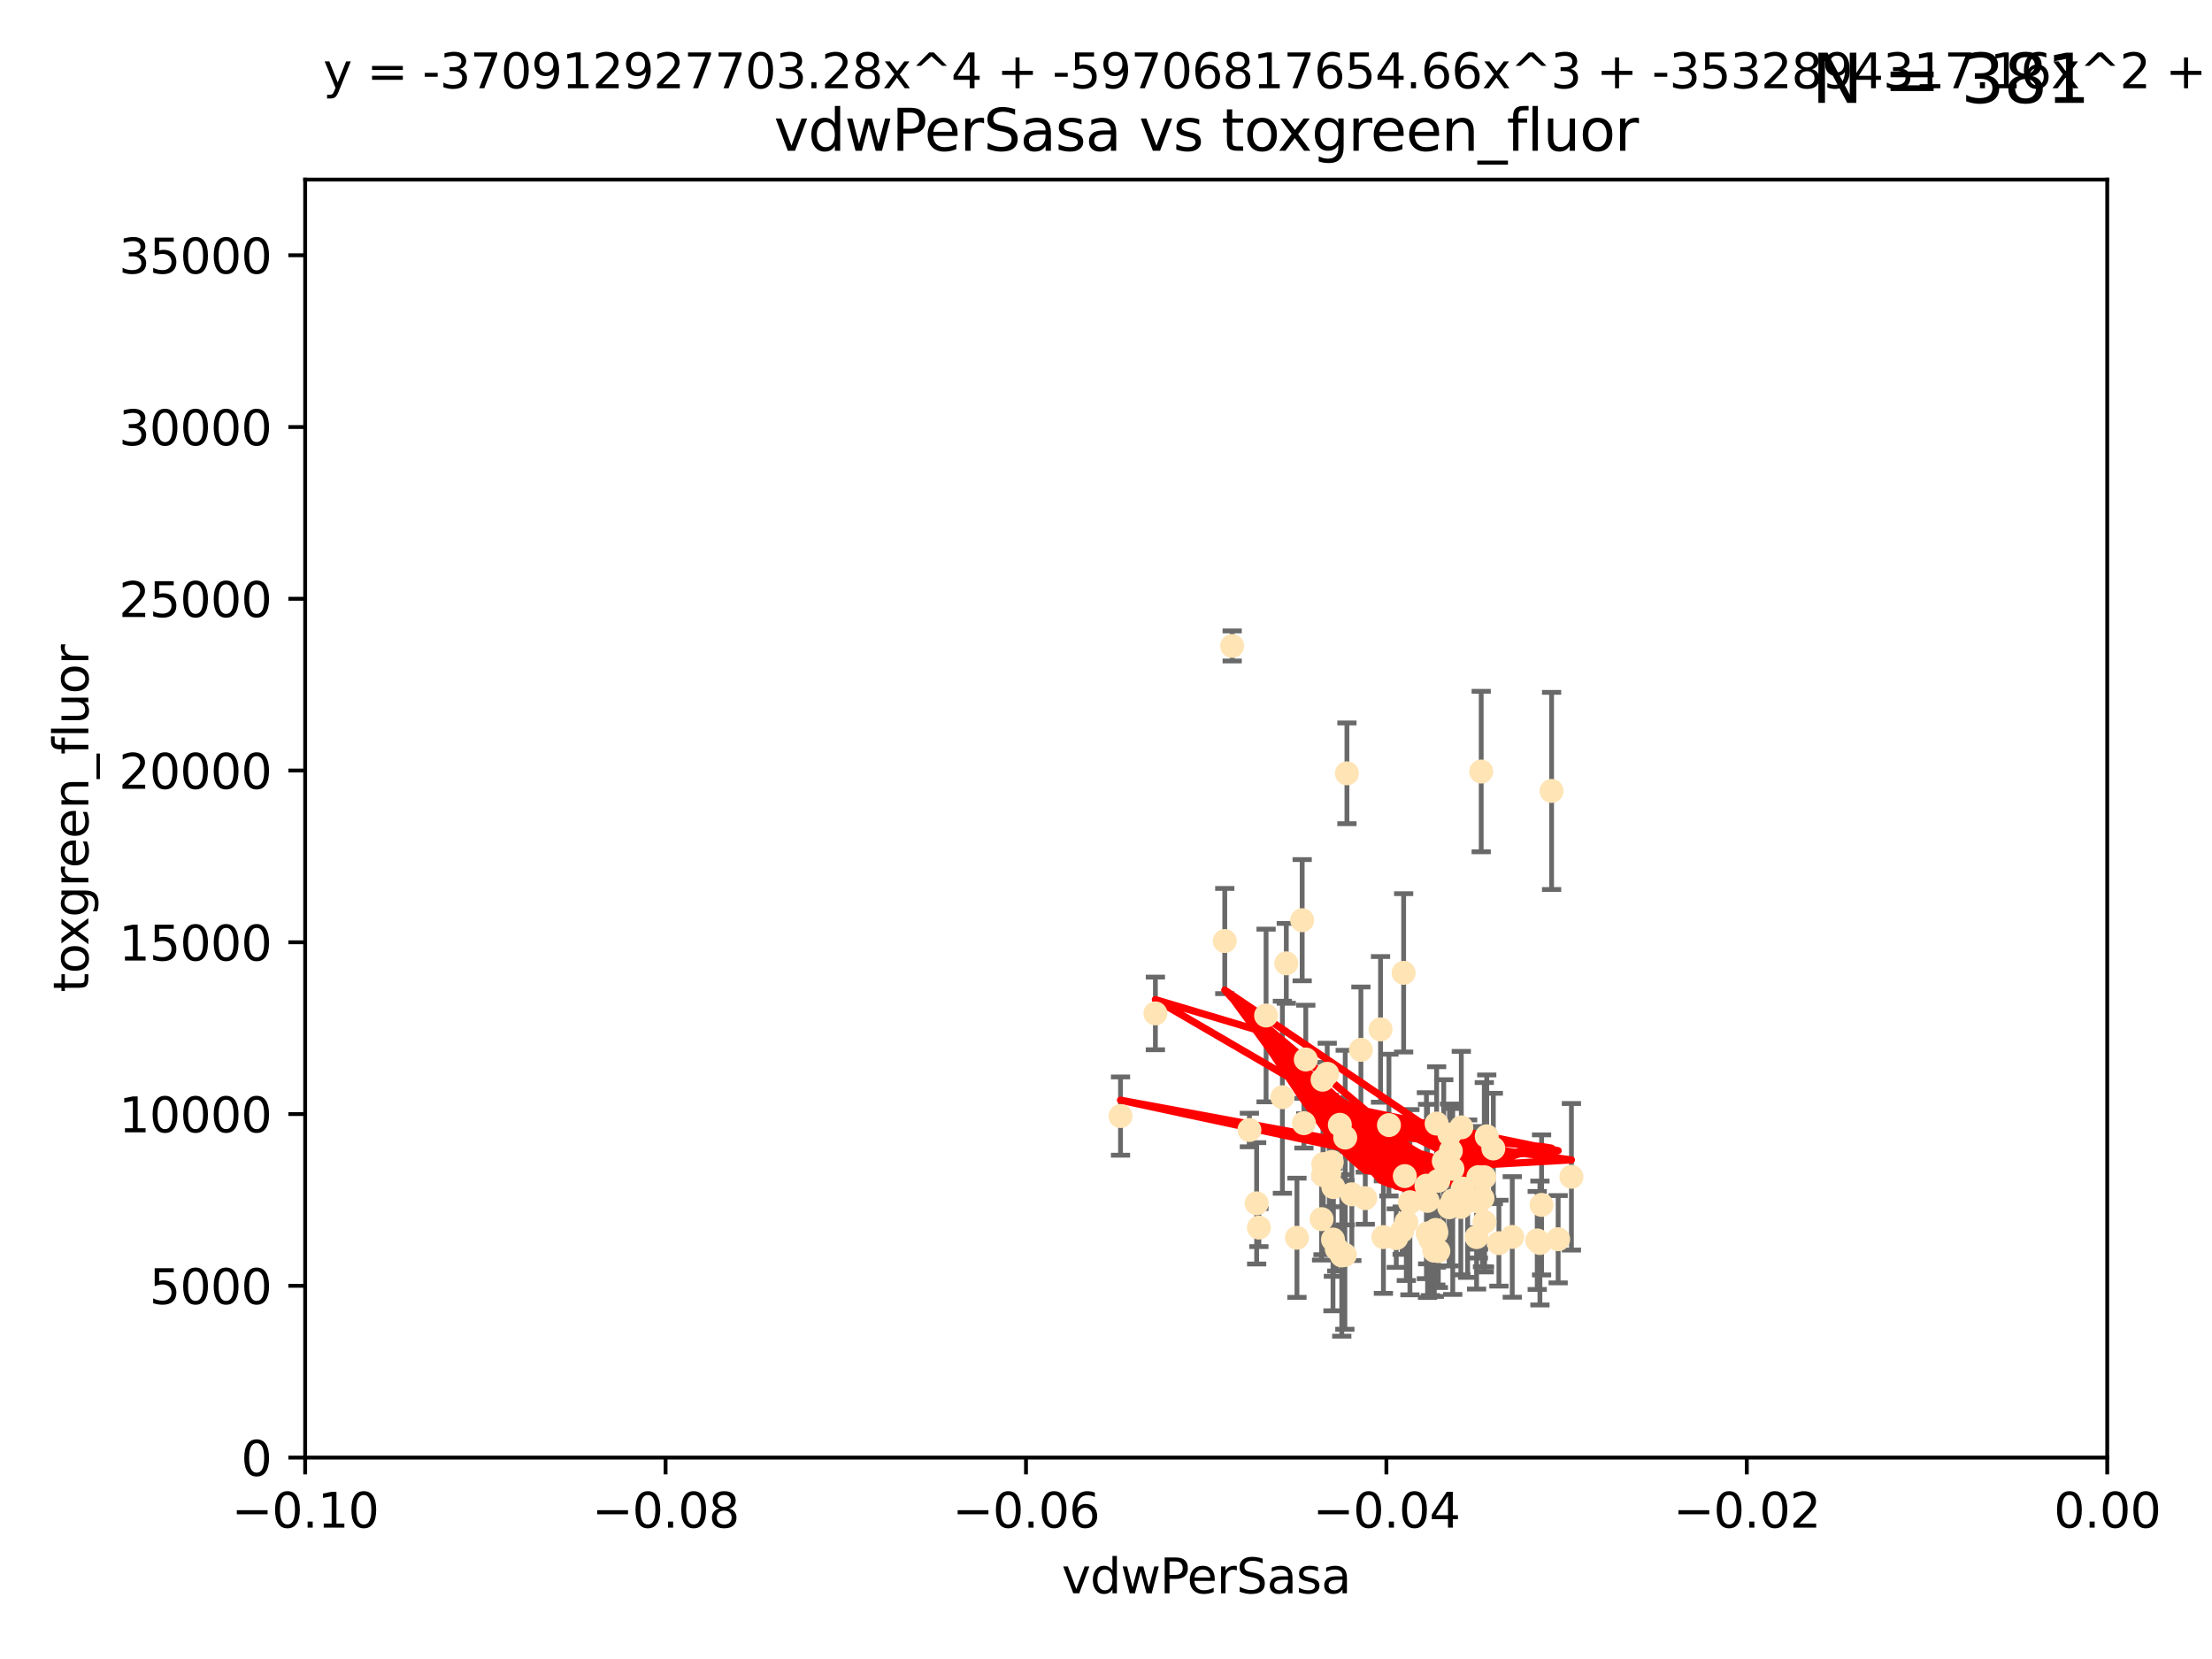 <?xml version="1.0" encoding="utf-8" standalone="no"?>
<!DOCTYPE svg PUBLIC "-//W3C//DTD SVG 1.1//EN"
  "http://www.w3.org/Graphics/SVG/1.1/DTD/svg11.dtd">
<svg xmlns:xlink="http://www.w3.org/1999/xlink" width="460.8pt" height="345.6pt" viewBox="0 0 460.8 345.6" xmlns="http://www.w3.org/2000/svg" version="1.1">
 <defs>
  <style type="text/css">*{stroke-linejoin: round; stroke-linecap: butt}</style>
 </defs>
 <g id="figure_1">
  <g id="patch_1">
   <path d="M 0 345.6 
L 460.8 345.6 
L 460.8 0 
L 0 0 
z
" style="fill: #ffffff"/>
  </g>
  <g id="axes_1">
   <g id="patch_2">
    <path d="M 63.571 303.64 
L 438.975 303.64 
L 438.975 37.411 
L 63.571 37.411 
z
" style="fill: #ffffff"/>
   </g>
   <g id="PathCollection_1">
    <defs>
     <path id="m44faa65311" d="M 0 1.118 
C 0.297 1.118 0.581 1 0.791 0.791 
C 1 0.581 1.118 0.297 1.118 0 
C 1.118 -0.297 1 -0.581 0.791 -0.791 
C 0.581 -1 0.297 -1.118 0 -1.118 
C -0.297 -1.118 -0.581 -1 -0.791 -0.791 
C -1 -0.581 -1.118 -0.297 -1.118 0 
C -1.118 0.297 -1 0.581 -0.791 0.791 
C -0.581 1 -0.297 1.118 0 1.118 
z
" style="stroke: #ffe4b5"/>
    </defs>
    <g clip-path="url(#p576aeb08f5)">
     <use xlink:href="#m44faa65311" x="276.486" y="223.69" style="fill: #ffe4b5; stroke: #ffe4b5"/>
     <use xlink:href="#m44faa65311" x="279.113" y="234.314" style="fill: #ffe4b5; stroke: #ffe4b5"/>
     <use xlink:href="#m44faa65311" x="284.412" y="249.604" style="fill: #ffe4b5; stroke: #ffe4b5"/>
     <use xlink:href="#m44faa65311" x="302.231" y="239.766" style="fill: #ffe4b5; stroke: #ffe4b5"/>
     <use xlink:href="#m44faa65311" x="256.686" y="134.565" style="fill: #ffe4b5; stroke: #ffe4b5"/>
     <use xlink:href="#m44faa65311" x="280.234" y="236.981" style="fill: #ffe4b5; stroke: #ffe4b5"/>
     <use xlink:href="#m44faa65311" x="280.589" y="161.097" style="fill: #ffe4b5; stroke: #ffe4b5"/>
     <use xlink:href="#m44faa65311" x="283.502" y="218.702" style="fill: #ffe4b5; stroke: #ffe4b5"/>
     <use xlink:href="#m44faa65311" x="324.591" y="258.152" style="fill: #ffe4b5; stroke: #ffe4b5"/>
     <use xlink:href="#m44faa65311" x="271.268" y="191.695" style="fill: #ffe4b5; stroke: #ffe4b5"/>
     <use xlink:href="#m44faa65311" x="275.67" y="242.498" style="fill: #ffe4b5; stroke: #ffe4b5"/>
     <use xlink:href="#m44faa65311" x="277.685" y="258.219" style="fill: #ffe4b5; stroke: #ffe4b5"/>
     <use xlink:href="#m44faa65311" x="307.963" y="245.211" style="fill: #ffe4b5; stroke: #ffe4b5"/>
     <use xlink:href="#m44faa65311" x="292.648" y="245.001" style="fill: #ffe4b5; stroke: #ffe4b5"/>
     <use xlink:href="#m44faa65311" x="280.161" y="261.416" style="fill: #ffe4b5; stroke: #ffe4b5"/>
     <use xlink:href="#m44faa65311" x="307.598" y="257.71" style="fill: #ffe4b5; stroke: #ffe4b5"/>
     <use xlink:href="#m44faa65311" x="275.312" y="253.969" style="fill: #ffe4b5; stroke: #ffe4b5"/>
     <use xlink:href="#m44faa65311" x="277.433" y="242.059" style="fill: #ffe4b5; stroke: #ffe4b5"/>
     <use xlink:href="#m44faa65311" x="297.982" y="258.231" style="fill: #ffe4b5; stroke: #ffe4b5"/>
     <use xlink:href="#m44faa65311" x="261.782" y="250.674" style="fill: #ffe4b5; stroke: #ffe4b5"/>
     <use xlink:href="#m44faa65311" x="240.689" y="211.111" style="fill: #ffe4b5; stroke: #ffe4b5"/>
     <use xlink:href="#m44faa65311" x="304.418" y="234.855" style="fill: #ffe4b5; stroke: #ffe4b5"/>
     <use xlink:href="#m44faa65311" x="302.633" y="250.084" style="fill: #ffe4b5; stroke: #ffe4b5"/>
     <use xlink:href="#m44faa65311" x="293.711" y="250.441" style="fill: #ffe4b5; stroke: #ffe4b5"/>
     <use xlink:href="#m44faa65311" x="263.75" y="211.549" style="fill: #ffe4b5; stroke: #ffe4b5"/>
     <use xlink:href="#m44faa65311" x="288.189" y="257.713" style="fill: #ffe4b5; stroke: #ffe4b5"/>
     <use xlink:href="#m44faa65311" x="292.099" y="256.369" style="fill: #ffe4b5; stroke: #ffe4b5"/>
     <use xlink:href="#m44faa65311" x="255.142" y="196.034" style="fill: #ffe4b5; stroke: #ffe4b5"/>
     <use xlink:href="#m44faa65311" x="309.251" y="254.565" style="fill: #ffe4b5; stroke: #ffe4b5"/>
     <use xlink:href="#m44faa65311" x="297.387" y="250.167" style="fill: #ffe4b5; stroke: #ffe4b5"/>
     <use xlink:href="#m44faa65311" x="299.63" y="245.969" style="fill: #ffe4b5; stroke: #ffe4b5"/>
     <use xlink:href="#m44faa65311" x="279.518" y="261.531" style="fill: #ffe4b5; stroke: #ffe4b5"/>
     <use xlink:href="#m44faa65311" x="281.61" y="248.793" style="fill: #ffe4b5; stroke: #ffe4b5"/>
     <use xlink:href="#m44faa65311" x="278.469" y="260.159" style="fill: #ffe4b5; stroke: #ffe4b5"/>
     <use xlink:href="#m44faa65311" x="292.961" y="254.587" style="fill: #ffe4b5; stroke: #ffe4b5"/>
     <use xlink:href="#m44faa65311" x="309.206" y="245.241" style="fill: #ffe4b5; stroke: #ffe4b5"/>
     <use xlink:href="#m44faa65311" x="301.951" y="236.351" style="fill: #ffe4b5; stroke: #ffe4b5"/>
     <use xlink:href="#m44faa65311" x="305.738" y="249.706" style="fill: #ffe4b5; stroke: #ffe4b5"/>
     <use xlink:href="#m44faa65311" x="233.425" y="232.498" style="fill: #ffe4b5; stroke: #ffe4b5"/>
     <use xlink:href="#m44faa65311" x="277.762" y="247.3" style="fill: #ffe4b5; stroke: #ffe4b5"/>
     <use xlink:href="#m44faa65311" x="308.83" y="249.62" style="fill: #ffe4b5; stroke: #ffe4b5"/>
     <use xlink:href="#m44faa65311" x="307.968" y="250.317" style="fill: #ffe4b5; stroke: #ffe4b5"/>
     <use xlink:href="#m44faa65311" x="298.793" y="260.545" style="fill: #ffe4b5; stroke: #ffe4b5"/>
     <use xlink:href="#m44faa65311" x="290.866" y="257.919" style="fill: #ffe4b5; stroke: #ffe4b5"/>
     <use xlink:href="#m44faa65311" x="275.608" y="244.811" style="fill: #ffe4b5; stroke: #ffe4b5"/>
     <use xlink:href="#m44faa65311" x="260.272" y="235.4" style="fill: #ffe4b5; stroke: #ffe4b5"/>
     <use xlink:href="#m44faa65311" x="299.276" y="234.064" style="fill: #ffe4b5; stroke: #ffe4b5"/>
     <use xlink:href="#m44faa65311" x="267.148" y="228.571" style="fill: #ffe4b5; stroke: #ffe4b5"/>
     <use xlink:href="#m44faa65311" x="287.589" y="214.438" style="fill: #ffe4b5; stroke: #ffe4b5"/>
     <use xlink:href="#m44faa65311" x="292.406" y="202.659" style="fill: #ffe4b5; stroke: #ffe4b5"/>
     <use xlink:href="#m44faa65311" x="301.883" y="251.492" style="fill: #ffe4b5; stroke: #ffe4b5"/>
     <use xlink:href="#m44faa65311" x="267.959" y="200.681" style="fill: #ffe4b5; stroke: #ffe4b5"/>
     <use xlink:href="#m44faa65311" x="308.006" y="250.031" style="fill: #ffe4b5; stroke: #ffe4b5"/>
     <use xlink:href="#m44faa65311" x="302.567" y="243.48" style="fill: #ffe4b5; stroke: #ffe4b5"/>
     <use xlink:href="#m44faa65311" x="299.634" y="260.625" style="fill: #ffe4b5; stroke: #ffe4b5"/>
     <use xlink:href="#m44faa65311" x="320.231" y="258.402" style="fill: #ffe4b5; stroke: #ffe4b5"/>
     <use xlink:href="#m44faa65311" x="323.226" y="164.766" style="fill: #ffe4b5; stroke: #ffe4b5"/>
     <use xlink:href="#m44faa65311" x="321.136" y="251.005" style="fill: #ffe4b5; stroke: #ffe4b5"/>
     <use xlink:href="#m44faa65311" x="309.717" y="236.709" style="fill: #ffe4b5; stroke: #ffe4b5"/>
     <use xlink:href="#m44faa65311" x="327.356" y="245.145" style="fill: #ffe4b5; stroke: #ffe4b5"/>
     <use xlink:href="#m44faa65311" x="275.512" y="224.922" style="fill: #ffe4b5; stroke: #ffe4b5"/>
     <use xlink:href="#m44faa65311" x="320.794" y="258.942" style="fill: #ffe4b5; stroke: #ffe4b5"/>
     <use xlink:href="#m44faa65311" x="289.342" y="234.377" style="fill: #ffe4b5; stroke: #ffe4b5"/>
     <use xlink:href="#m44faa65311" x="270.18" y="257.851" style="fill: #ffe4b5; stroke: #ffe4b5"/>
     <use xlink:href="#m44faa65311" x="272.018" y="220.714" style="fill: #ffe4b5; stroke: #ffe4b5"/>
     <use xlink:href="#m44faa65311" x="312.252" y="258.972" style="fill: #ffe4b5; stroke: #ffe4b5"/>
     <use xlink:href="#m44faa65311" x="299.099" y="256.215" style="fill: #ffe4b5; stroke: #ffe4b5"/>
     <use xlink:href="#m44faa65311" x="304.71" y="247.597" style="fill: #ffe4b5; stroke: #ffe4b5"/>
     <use xlink:href="#m44faa65311" x="299.228" y="256.763" style="fill: #ffe4b5; stroke: #ffe4b5"/>
     <use xlink:href="#m44faa65311" x="315.03" y="257.675" style="fill: #ffe4b5; stroke: #ffe4b5"/>
     <use xlink:href="#m44faa65311" x="271.627" y="233.977" style="fill: #ffe4b5; stroke: #ffe4b5"/>
     <use xlink:href="#m44faa65311" x="262.253" y="255.729" style="fill: #ffe4b5; stroke: #ffe4b5"/>
     <use xlink:href="#m44faa65311" x="297.148" y="247" style="fill: #ffe4b5; stroke: #ffe4b5"/>
     <use xlink:href="#m44faa65311" x="311.087" y="239.247" style="fill: #ffe4b5; stroke: #ffe4b5"/>
     <use xlink:href="#m44faa65311" x="308.56" y="160.728" style="fill: #ffe4b5; stroke: #ffe4b5"/>
     <use xlink:href="#m44faa65311" x="297.404" y="256.933" style="fill: #ffe4b5; stroke: #ffe4b5"/>
     <use xlink:href="#m44faa65311" x="304.315" y="251.422" style="fill: #ffe4b5; stroke: #ffe4b5"/>
     <use xlink:href="#m44faa65311" x="300.761" y="241.85" style="fill: #ffe4b5; stroke: #ffe4b5"/>
     <use xlink:href="#m44faa65311" x="276.908" y="244.466" style="fill: #ffe4b5; stroke: #ffe4b5"/>
    </g>
   </g>
   <g id="matplotlib.axis_1">
    <g id="xtick_1">
     <g id="line2d_1">
      <defs>
       <path id="m05efe8fef5" d="M 0 0 
L 0 3.5 
" style="stroke: #000000; stroke-width: 0.8"/>
      </defs>
      <g>
       <use xlink:href="#m05efe8fef5" x="63.571" y="303.64" style="stroke: #000000; stroke-width: 0.8"/>
      </g>
     </g>
     <g id="text_1">
      <!-- −0.10 -->
      <g transform="translate(48.249 318.238)scale(0.1 -0.1)">
       <defs>
        <path id="DejaVuSans-2212" d="M 678 2272 
L 4684 2272 
L 4684 1741 
L 678 1741 
L 678 2272 
z
" transform="scale(0.016)"/>
        <path id="DejaVuSans-30" d="M 2034 4250 
Q 1547 4250 1301 3770 
Q 1056 3291 1056 2328 
Q 1056 1369 1301 889 
Q 1547 409 2034 409 
Q 2525 409 2770 889 
Q 3016 1369 3016 2328 
Q 3016 3291 2770 3770 
Q 2525 4250 2034 4250 
z
M 2034 4750 
Q 2819 4750 3233 4129 
Q 3647 3509 3647 2328 
Q 3647 1150 3233 529 
Q 2819 -91 2034 -91 
Q 1250 -91 836 529 
Q 422 1150 422 2328 
Q 422 3509 836 4129 
Q 1250 4750 2034 4750 
z
" transform="scale(0.016)"/>
        <path id="DejaVuSans-2e" d="M 684 794 
L 1344 794 
L 1344 0 
L 684 0 
L 684 794 
z
" transform="scale(0.016)"/>
        <path id="DejaVuSans-31" d="M 794 531 
L 1825 531 
L 1825 4091 
L 703 3866 
L 703 4441 
L 1819 4666 
L 2450 4666 
L 2450 531 
L 3481 531 
L 3481 0 
L 794 0 
L 794 531 
z
" transform="scale(0.016)"/>
       </defs>
       <use xlink:href="#DejaVuSans-2212"/>
       <use xlink:href="#DejaVuSans-30" x="83.789"/>
       <use xlink:href="#DejaVuSans-2e" x="147.412"/>
       <use xlink:href="#DejaVuSans-31" x="179.199"/>
       <use xlink:href="#DejaVuSans-30" x="242.822"/>
      </g>
     </g>
    </g>
    <g id="xtick_2">
     <g id="line2d_2">
      <g>
       <use xlink:href="#m05efe8fef5" x="138.652" y="303.64" style="stroke: #000000; stroke-width: 0.8"/>
      </g>
     </g>
     <g id="text_2">
      <!-- −0.08 -->
      <g transform="translate(123.329 318.238)scale(0.1 -0.1)">
       <defs>
        <path id="DejaVuSans-38" d="M 2034 2216 
Q 1584 2216 1326 1975 
Q 1069 1734 1069 1313 
Q 1069 891 1326 650 
Q 1584 409 2034 409 
Q 2484 409 2743 651 
Q 3003 894 3003 1313 
Q 3003 1734 2745 1975 
Q 2488 2216 2034 2216 
z
M 1403 2484 
Q 997 2584 770 2862 
Q 544 3141 544 3541 
Q 544 4100 942 4425 
Q 1341 4750 2034 4750 
Q 2731 4750 3128 4425 
Q 3525 4100 3525 3541 
Q 3525 3141 3298 2862 
Q 3072 2584 2669 2484 
Q 3125 2378 3379 2068 
Q 3634 1759 3634 1313 
Q 3634 634 3220 271 
Q 2806 -91 2034 -91 
Q 1263 -91 848 271 
Q 434 634 434 1313 
Q 434 1759 690 2068 
Q 947 2378 1403 2484 
z
M 1172 3481 
Q 1172 3119 1398 2916 
Q 1625 2713 2034 2713 
Q 2441 2713 2670 2916 
Q 2900 3119 2900 3481 
Q 2900 3844 2670 4047 
Q 2441 4250 2034 4250 
Q 1625 4250 1398 4047 
Q 1172 3844 1172 3481 
z
" transform="scale(0.016)"/>
       </defs>
       <use xlink:href="#DejaVuSans-2212"/>
       <use xlink:href="#DejaVuSans-30" x="83.789"/>
       <use xlink:href="#DejaVuSans-2e" x="147.412"/>
       <use xlink:href="#DejaVuSans-30" x="179.199"/>
       <use xlink:href="#DejaVuSans-38" x="242.822"/>
      </g>
     </g>
    </g>
    <g id="xtick_3">
     <g id="line2d_3">
      <g>
       <use xlink:href="#m05efe8fef5" x="213.733" y="303.64" style="stroke: #000000; stroke-width: 0.8"/>
      </g>
     </g>
     <g id="text_3">
      <!-- −0.06 -->
      <g transform="translate(198.41 318.238)scale(0.1 -0.1)">
       <defs>
        <path id="DejaVuSans-36" d="M 2113 2584 
Q 1688 2584 1439 2293 
Q 1191 2003 1191 1497 
Q 1191 994 1439 701 
Q 1688 409 2113 409 
Q 2538 409 2786 701 
Q 3034 994 3034 1497 
Q 3034 2003 2786 2293 
Q 2538 2584 2113 2584 
z
M 3366 4563 
L 3366 3988 
Q 3128 4100 2886 4159 
Q 2644 4219 2406 4219 
Q 1781 4219 1451 3797 
Q 1122 3375 1075 2522 
Q 1259 2794 1537 2939 
Q 1816 3084 2150 3084 
Q 2853 3084 3261 2657 
Q 3669 2231 3669 1497 
Q 3669 778 3244 343 
Q 2819 -91 2113 -91 
Q 1303 -91 875 529 
Q 447 1150 447 2328 
Q 447 3434 972 4092 
Q 1497 4750 2381 4750 
Q 2619 4750 2861 4703 
Q 3103 4656 3366 4563 
z
" transform="scale(0.016)"/>
       </defs>
       <use xlink:href="#DejaVuSans-2212"/>
       <use xlink:href="#DejaVuSans-30" x="83.789"/>
       <use xlink:href="#DejaVuSans-2e" x="147.412"/>
       <use xlink:href="#DejaVuSans-30" x="179.199"/>
       <use xlink:href="#DejaVuSans-36" x="242.822"/>
      </g>
     </g>
    </g>
    <g id="xtick_4">
     <g id="line2d_4">
      <g>
       <use xlink:href="#m05efe8fef5" x="288.813" y="303.64" style="stroke: #000000; stroke-width: 0.8"/>
      </g>
     </g>
     <g id="text_4">
      <!-- −0.04 -->
      <g transform="translate(273.491 318.238)scale(0.1 -0.1)">
       <defs>
        <path id="DejaVuSans-34" d="M 2419 4116 
L 825 1625 
L 2419 1625 
L 2419 4116 
z
M 2253 4666 
L 3047 4666 
L 3047 1625 
L 3713 1625 
L 3713 1100 
L 3047 1100 
L 3047 0 
L 2419 0 
L 2419 1100 
L 313 1100 
L 313 1709 
L 2253 4666 
z
" transform="scale(0.016)"/>
       </defs>
       <use xlink:href="#DejaVuSans-2212"/>
       <use xlink:href="#DejaVuSans-30" x="83.789"/>
       <use xlink:href="#DejaVuSans-2e" x="147.412"/>
       <use xlink:href="#DejaVuSans-30" x="179.199"/>
       <use xlink:href="#DejaVuSans-34" x="242.822"/>
      </g>
     </g>
    </g>
    <g id="xtick_5">
     <g id="line2d_5">
      <g>
       <use xlink:href="#m05efe8fef5" x="363.894" y="303.64" style="stroke: #000000; stroke-width: 0.8"/>
      </g>
     </g>
     <g id="text_5">
      <!-- −0.02 -->
      <g transform="translate(348.572 318.238)scale(0.1 -0.1)">
       <defs>
        <path id="DejaVuSans-32" d="M 1228 531 
L 3431 531 
L 3431 0 
L 469 0 
L 469 531 
Q 828 903 1448 1529 
Q 2069 2156 2228 2338 
Q 2531 2678 2651 2914 
Q 2772 3150 2772 3378 
Q 2772 3750 2511 3984 
Q 2250 4219 1831 4219 
Q 1534 4219 1204 4116 
Q 875 4013 500 3803 
L 500 4441 
Q 881 4594 1212 4672 
Q 1544 4750 1819 4750 
Q 2544 4750 2975 4387 
Q 3406 4025 3406 3419 
Q 3406 3131 3298 2873 
Q 3191 2616 2906 2266 
Q 2828 2175 2409 1742 
Q 1991 1309 1228 531 
z
" transform="scale(0.016)"/>
       </defs>
       <use xlink:href="#DejaVuSans-2212"/>
       <use xlink:href="#DejaVuSans-30" x="83.789"/>
       <use xlink:href="#DejaVuSans-2e" x="147.412"/>
       <use xlink:href="#DejaVuSans-30" x="179.199"/>
       <use xlink:href="#DejaVuSans-32" x="242.822"/>
      </g>
     </g>
    </g>
    <g id="xtick_6">
     <g id="line2d_6">
      <g>
       <use xlink:href="#m05efe8fef5" x="438.975" y="303.64" style="stroke: #000000; stroke-width: 0.8"/>
      </g>
     </g>
     <g id="text_6">
      <!-- 0.00 -->
      <g transform="translate(427.842 318.238)scale(0.1 -0.1)">
       <use xlink:href="#DejaVuSans-30"/>
       <use xlink:href="#DejaVuSans-2e" x="63.623"/>
       <use xlink:href="#DejaVuSans-30" x="95.41"/>
       <use xlink:href="#DejaVuSans-30" x="159.033"/>
      </g>
     </g>
    </g>
    <g id="text_7">
     <!-- vdwPerSasa -->
     <g transform="translate(221.178 331.917)scale(0.1 -0.1)">
      <defs>
       <path id="DejaVuSans-76" d="M 191 3500 
L 800 3500 
L 1894 563 
L 2988 3500 
L 3597 3500 
L 2284 0 
L 1503 0 
L 191 3500 
z
" transform="scale(0.016)"/>
       <path id="DejaVuSans-64" d="M 2906 2969 
L 2906 4863 
L 3481 4863 
L 3481 0 
L 2906 0 
L 2906 525 
Q 2725 213 2448 61 
Q 2172 -91 1784 -91 
Q 1150 -91 751 415 
Q 353 922 353 1747 
Q 353 2572 751 3078 
Q 1150 3584 1784 3584 
Q 2172 3584 2448 3432 
Q 2725 3281 2906 2969 
z
M 947 1747 
Q 947 1113 1208 752 
Q 1469 391 1925 391 
Q 2381 391 2643 752 
Q 2906 1113 2906 1747 
Q 2906 2381 2643 2742 
Q 2381 3103 1925 3103 
Q 1469 3103 1208 2742 
Q 947 2381 947 1747 
z
" transform="scale(0.016)"/>
       <path id="DejaVuSans-77" d="M 269 3500 
L 844 3500 
L 1563 769 
L 2278 3500 
L 2956 3500 
L 3675 769 
L 4391 3500 
L 4966 3500 
L 4050 0 
L 3372 0 
L 2619 2869 
L 1863 0 
L 1184 0 
L 269 3500 
z
" transform="scale(0.016)"/>
       <path id="DejaVuSans-50" d="M 1259 4147 
L 1259 2394 
L 2053 2394 
Q 2494 2394 2734 2622 
Q 2975 2850 2975 3272 
Q 2975 3691 2734 3919 
Q 2494 4147 2053 4147 
L 1259 4147 
z
M 628 4666 
L 2053 4666 
Q 2838 4666 3239 4311 
Q 3641 3956 3641 3272 
Q 3641 2581 3239 2228 
Q 2838 1875 2053 1875 
L 1259 1875 
L 1259 0 
L 628 0 
L 628 4666 
z
" transform="scale(0.016)"/>
       <path id="DejaVuSans-65" d="M 3597 1894 
L 3597 1613 
L 953 1613 
Q 991 1019 1311 708 
Q 1631 397 2203 397 
Q 2534 397 2845 478 
Q 3156 559 3463 722 
L 3463 178 
Q 3153 47 2828 -22 
Q 2503 -91 2169 -91 
Q 1331 -91 842 396 
Q 353 884 353 1716 
Q 353 2575 817 3079 
Q 1281 3584 2069 3584 
Q 2775 3584 3186 3129 
Q 3597 2675 3597 1894 
z
M 3022 2063 
Q 3016 2534 2758 2815 
Q 2500 3097 2075 3097 
Q 1594 3097 1305 2825 
Q 1016 2553 972 2059 
L 3022 2063 
z
" transform="scale(0.016)"/>
       <path id="DejaVuSans-72" d="M 2631 2963 
Q 2534 3019 2420 3045 
Q 2306 3072 2169 3072 
Q 1681 3072 1420 2755 
Q 1159 2438 1159 1844 
L 1159 0 
L 581 0 
L 581 3500 
L 1159 3500 
L 1159 2956 
Q 1341 3275 1631 3429 
Q 1922 3584 2338 3584 
Q 2397 3584 2469 3576 
Q 2541 3569 2628 3553 
L 2631 2963 
z
" transform="scale(0.016)"/>
       <path id="DejaVuSans-53" d="M 3425 4513 
L 3425 3897 
Q 3066 4069 2747 4153 
Q 2428 4238 2131 4238 
Q 1616 4238 1336 4038 
Q 1056 3838 1056 3469 
Q 1056 3159 1242 3001 
Q 1428 2844 1947 2747 
L 2328 2669 
Q 3034 2534 3370 2195 
Q 3706 1856 3706 1288 
Q 3706 609 3251 259 
Q 2797 -91 1919 -91 
Q 1588 -91 1214 -16 
Q 841 59 441 206 
L 441 856 
Q 825 641 1194 531 
Q 1563 422 1919 422 
Q 2459 422 2753 634 
Q 3047 847 3047 1241 
Q 3047 1584 2836 1778 
Q 2625 1972 2144 2069 
L 1759 2144 
Q 1053 2284 737 2584 
Q 422 2884 422 3419 
Q 422 4038 858 4394 
Q 1294 4750 2059 4750 
Q 2388 4750 2728 4690 
Q 3069 4631 3425 4513 
z
" transform="scale(0.016)"/>
       <path id="DejaVuSans-61" d="M 2194 1759 
Q 1497 1759 1228 1600 
Q 959 1441 959 1056 
Q 959 750 1161 570 
Q 1363 391 1709 391 
Q 2188 391 2477 730 
Q 2766 1069 2766 1631 
L 2766 1759 
L 2194 1759 
z
M 3341 1997 
L 3341 0 
L 2766 0 
L 2766 531 
Q 2569 213 2275 61 
Q 1981 -91 1556 -91 
Q 1019 -91 701 211 
Q 384 513 384 1019 
Q 384 1609 779 1909 
Q 1175 2209 1959 2209 
L 2766 2209 
L 2766 2266 
Q 2766 2663 2505 2880 
Q 2244 3097 1772 3097 
Q 1472 3097 1187 3025 
Q 903 2953 641 2809 
L 641 3341 
Q 956 3463 1253 3523 
Q 1550 3584 1831 3584 
Q 2591 3584 2966 3190 
Q 3341 2797 3341 1997 
z
" transform="scale(0.016)"/>
       <path id="DejaVuSans-73" d="M 2834 3397 
L 2834 2853 
Q 2591 2978 2328 3040 
Q 2066 3103 1784 3103 
Q 1356 3103 1142 2972 
Q 928 2841 928 2578 
Q 928 2378 1081 2264 
Q 1234 2150 1697 2047 
L 1894 2003 
Q 2506 1872 2764 1633 
Q 3022 1394 3022 966 
Q 3022 478 2636 193 
Q 2250 -91 1575 -91 
Q 1294 -91 989 -36 
Q 684 19 347 128 
L 347 722 
Q 666 556 975 473 
Q 1284 391 1588 391 
Q 1994 391 2212 530 
Q 2431 669 2431 922 
Q 2431 1156 2273 1281 
Q 2116 1406 1581 1522 
L 1381 1569 
Q 847 1681 609 1914 
Q 372 2147 372 2553 
Q 372 3047 722 3315 
Q 1072 3584 1716 3584 
Q 2034 3584 2315 3537 
Q 2597 3491 2834 3397 
z
" transform="scale(0.016)"/>
      </defs>
      <use xlink:href="#DejaVuSans-76"/>
      <use xlink:href="#DejaVuSans-64" x="59.18"/>
      <use xlink:href="#DejaVuSans-77" x="122.656"/>
      <use xlink:href="#DejaVuSans-50" x="204.443"/>
      <use xlink:href="#DejaVuSans-65" x="261.121"/>
      <use xlink:href="#DejaVuSans-72" x="322.645"/>
      <use xlink:href="#DejaVuSans-53" x="363.758"/>
      <use xlink:href="#DejaVuSans-61" x="427.234"/>
      <use xlink:href="#DejaVuSans-73" x="488.514"/>
      <use xlink:href="#DejaVuSans-61" x="540.613"/>
     </g>
    </g>
   </g>
   <g id="matplotlib.axis_2">
    <g id="ytick_1">
     <g id="line2d_7">
      <defs>
       <path id="m083e13ced1" d="M 0 0 
L -3.5 0 
" style="stroke: #000000; stroke-width: 0.8"/>
      </defs>
      <g>
       <use xlink:href="#m083e13ced1" x="63.571" y="303.64" style="stroke: #000000; stroke-width: 0.8"/>
      </g>
     </g>
     <g id="text_8">
      <!-- 0 -->
      <g transform="translate(50.209 307.439)scale(0.1 -0.1)">
       <use xlink:href="#DejaVuSans-30"/>
      </g>
     </g>
    </g>
    <g id="ytick_2">
     <g id="line2d_8">
      <g>
       <use xlink:href="#m083e13ced1" x="63.571" y="267.859" style="stroke: #000000; stroke-width: 0.8"/>
      </g>
     </g>
     <g id="text_9">
      <!-- 5000 -->
      <g transform="translate(31.121 271.658)scale(0.1 -0.1)">
       <defs>
        <path id="DejaVuSans-35" d="M 691 4666 
L 3169 4666 
L 3169 4134 
L 1269 4134 
L 1269 2991 
Q 1406 3038 1543 3061 
Q 1681 3084 1819 3084 
Q 2600 3084 3056 2656 
Q 3513 2228 3513 1497 
Q 3513 744 3044 326 
Q 2575 -91 1722 -91 
Q 1428 -91 1123 -41 
Q 819 9 494 109 
L 494 744 
Q 775 591 1075 516 
Q 1375 441 1709 441 
Q 2250 441 2565 725 
Q 2881 1009 2881 1497 
Q 2881 1984 2565 2268 
Q 2250 2553 1709 2553 
Q 1456 2553 1204 2497 
Q 953 2441 691 2322 
L 691 4666 
z
" transform="scale(0.016)"/>
       </defs>
       <use xlink:href="#DejaVuSans-35"/>
       <use xlink:href="#DejaVuSans-30" x="63.623"/>
       <use xlink:href="#DejaVuSans-30" x="127.246"/>
       <use xlink:href="#DejaVuSans-30" x="190.869"/>
      </g>
     </g>
    </g>
    <g id="ytick_3">
     <g id="line2d_9">
      <g>
       <use xlink:href="#m083e13ced1" x="63.571" y="232.078" style="stroke: #000000; stroke-width: 0.8"/>
      </g>
     </g>
     <g id="text_10">
      <!-- 10000 -->
      <g transform="translate(24.759 235.878)scale(0.1 -0.1)">
       <use xlink:href="#DejaVuSans-31"/>
       <use xlink:href="#DejaVuSans-30" x="63.623"/>
       <use xlink:href="#DejaVuSans-30" x="127.246"/>
       <use xlink:href="#DejaVuSans-30" x="190.869"/>
       <use xlink:href="#DejaVuSans-30" x="254.492"/>
      </g>
     </g>
    </g>
    <g id="ytick_4">
     <g id="line2d_10">
      <g>
       <use xlink:href="#m083e13ced1" x="63.571" y="196.298" style="stroke: #000000; stroke-width: 0.8"/>
      </g>
     </g>
     <g id="text_11">
      <!-- 15000 -->
      <g transform="translate(24.759 200.097)scale(0.1 -0.1)">
       <use xlink:href="#DejaVuSans-31"/>
       <use xlink:href="#DejaVuSans-35" x="63.623"/>
       <use xlink:href="#DejaVuSans-30" x="127.246"/>
       <use xlink:href="#DejaVuSans-30" x="190.869"/>
       <use xlink:href="#DejaVuSans-30" x="254.492"/>
      </g>
     </g>
    </g>
    <g id="ytick_5">
     <g id="line2d_11">
      <g>
       <use xlink:href="#m083e13ced1" x="63.571" y="160.517" style="stroke: #000000; stroke-width: 0.8"/>
      </g>
     </g>
     <g id="text_12">
      <!-- 20000 -->
      <g transform="translate(24.759 164.316)scale(0.1 -0.1)">
       <use xlink:href="#DejaVuSans-32"/>
       <use xlink:href="#DejaVuSans-30" x="63.623"/>
       <use xlink:href="#DejaVuSans-30" x="127.246"/>
       <use xlink:href="#DejaVuSans-30" x="190.869"/>
       <use xlink:href="#DejaVuSans-30" x="254.492"/>
      </g>
     </g>
    </g>
    <g id="ytick_6">
     <g id="line2d_12">
      <g>
       <use xlink:href="#m083e13ced1" x="63.571" y="124.736" style="stroke: #000000; stroke-width: 0.8"/>
      </g>
     </g>
     <g id="text_13">
      <!-- 25000 -->
      <g transform="translate(24.759 128.535)scale(0.1 -0.1)">
       <use xlink:href="#DejaVuSans-32"/>
       <use xlink:href="#DejaVuSans-35" x="63.623"/>
       <use xlink:href="#DejaVuSans-30" x="127.246"/>
       <use xlink:href="#DejaVuSans-30" x="190.869"/>
       <use xlink:href="#DejaVuSans-30" x="254.492"/>
      </g>
     </g>
    </g>
    <g id="ytick_7">
     <g id="line2d_13">
      <g>
       <use xlink:href="#m083e13ced1" x="63.571" y="88.955" style="stroke: #000000; stroke-width: 0.8"/>
      </g>
     </g>
     <g id="text_14">
      <!-- 30000 -->
      <g transform="translate(24.759 92.754)scale(0.1 -0.1)">
       <defs>
        <path id="DejaVuSans-33" d="M 2597 2516 
Q 3050 2419 3304 2112 
Q 3559 1806 3559 1356 
Q 3559 666 3084 287 
Q 2609 -91 1734 -91 
Q 1441 -91 1130 -33 
Q 819 25 488 141 
L 488 750 
Q 750 597 1062 519 
Q 1375 441 1716 441 
Q 2309 441 2620 675 
Q 2931 909 2931 1356 
Q 2931 1769 2642 2001 
Q 2353 2234 1838 2234 
L 1294 2234 
L 1294 2753 
L 1863 2753 
Q 2328 2753 2575 2939 
Q 2822 3125 2822 3475 
Q 2822 3834 2567 4026 
Q 2313 4219 1838 4219 
Q 1578 4219 1281 4162 
Q 984 4106 628 3988 
L 628 4550 
Q 988 4650 1302 4700 
Q 1616 4750 1894 4750 
Q 2613 4750 3031 4423 
Q 3450 4097 3450 3541 
Q 3450 3153 3228 2886 
Q 3006 2619 2597 2516 
z
" transform="scale(0.016)"/>
       </defs>
       <use xlink:href="#DejaVuSans-33"/>
       <use xlink:href="#DejaVuSans-30" x="63.623"/>
       <use xlink:href="#DejaVuSans-30" x="127.246"/>
       <use xlink:href="#DejaVuSans-30" x="190.869"/>
       <use xlink:href="#DejaVuSans-30" x="254.492"/>
      </g>
     </g>
    </g>
    <g id="ytick_8">
     <g id="line2d_14">
      <g>
       <use xlink:href="#m083e13ced1" x="63.571" y="53.174" style="stroke: #000000; stroke-width: 0.8"/>
      </g>
     </g>
     <g id="text_15">
      <!-- 35000 -->
      <g transform="translate(24.759 56.974)scale(0.1 -0.1)">
       <use xlink:href="#DejaVuSans-33"/>
       <use xlink:href="#DejaVuSans-35" x="63.623"/>
       <use xlink:href="#DejaVuSans-30" x="127.246"/>
       <use xlink:href="#DejaVuSans-30" x="190.869"/>
       <use xlink:href="#DejaVuSans-30" x="254.492"/>
      </g>
     </g>
    </g>
    <g id="text_16">
     <!-- toxgreen_fluor -->
     <g transform="translate(18.401 206.72)rotate(-90)scale(0.1 -0.1)">
      <defs>
       <path id="DejaVuSans-74" d="M 1172 4494 
L 1172 3500 
L 2356 3500 
L 2356 3053 
L 1172 3053 
L 1172 1153 
Q 1172 725 1289 603 
Q 1406 481 1766 481 
L 2356 481 
L 2356 0 
L 1766 0 
Q 1100 0 847 248 
Q 594 497 594 1153 
L 594 3053 
L 172 3053 
L 172 3500 
L 594 3500 
L 594 4494 
L 1172 4494 
z
" transform="scale(0.016)"/>
       <path id="DejaVuSans-6f" d="M 1959 3097 
Q 1497 3097 1228 2736 
Q 959 2375 959 1747 
Q 959 1119 1226 758 
Q 1494 397 1959 397 
Q 2419 397 2687 759 
Q 2956 1122 2956 1747 
Q 2956 2369 2687 2733 
Q 2419 3097 1959 3097 
z
M 1959 3584 
Q 2709 3584 3137 3096 
Q 3566 2609 3566 1747 
Q 3566 888 3137 398 
Q 2709 -91 1959 -91 
Q 1206 -91 779 398 
Q 353 888 353 1747 
Q 353 2609 779 3096 
Q 1206 3584 1959 3584 
z
" transform="scale(0.016)"/>
       <path id="DejaVuSans-78" d="M 3513 3500 
L 2247 1797 
L 3578 0 
L 2900 0 
L 1881 1375 
L 863 0 
L 184 0 
L 1544 1831 
L 300 3500 
L 978 3500 
L 1906 2253 
L 2834 3500 
L 3513 3500 
z
" transform="scale(0.016)"/>
       <path id="DejaVuSans-67" d="M 2906 1791 
Q 2906 2416 2648 2759 
Q 2391 3103 1925 3103 
Q 1463 3103 1205 2759 
Q 947 2416 947 1791 
Q 947 1169 1205 825 
Q 1463 481 1925 481 
Q 2391 481 2648 825 
Q 2906 1169 2906 1791 
z
M 3481 434 
Q 3481 -459 3084 -895 
Q 2688 -1331 1869 -1331 
Q 1566 -1331 1297 -1286 
Q 1028 -1241 775 -1147 
L 775 -588 
Q 1028 -725 1275 -790 
Q 1522 -856 1778 -856 
Q 2344 -856 2625 -561 
Q 2906 -266 2906 331 
L 2906 616 
Q 2728 306 2450 153 
Q 2172 0 1784 0 
Q 1141 0 747 490 
Q 353 981 353 1791 
Q 353 2603 747 3093 
Q 1141 3584 1784 3584 
Q 2172 3584 2450 3431 
Q 2728 3278 2906 2969 
L 2906 3500 
L 3481 3500 
L 3481 434 
z
" transform="scale(0.016)"/>
       <path id="DejaVuSans-6e" d="M 3513 2113 
L 3513 0 
L 2938 0 
L 2938 2094 
Q 2938 2591 2744 2837 
Q 2550 3084 2163 3084 
Q 1697 3084 1428 2787 
Q 1159 2491 1159 1978 
L 1159 0 
L 581 0 
L 581 3500 
L 1159 3500 
L 1159 2956 
Q 1366 3272 1645 3428 
Q 1925 3584 2291 3584 
Q 2894 3584 3203 3211 
Q 3513 2838 3513 2113 
z
" transform="scale(0.016)"/>
       <path id="DejaVuSans-5f" d="M 3263 -1063 
L 3263 -1509 
L -63 -1509 
L -63 -1063 
L 3263 -1063 
z
" transform="scale(0.016)"/>
       <path id="DejaVuSans-66" d="M 2375 4863 
L 2375 4384 
L 1825 4384 
Q 1516 4384 1395 4259 
Q 1275 4134 1275 3809 
L 1275 3500 
L 2222 3500 
L 2222 3053 
L 1275 3053 
L 1275 0 
L 697 0 
L 697 3053 
L 147 3053 
L 147 3500 
L 697 3500 
L 697 3744 
Q 697 4328 969 4595 
Q 1241 4863 1831 4863 
L 2375 4863 
z
" transform="scale(0.016)"/>
       <path id="DejaVuSans-6c" d="M 603 4863 
L 1178 4863 
L 1178 0 
L 603 0 
L 603 4863 
z
" transform="scale(0.016)"/>
       <path id="DejaVuSans-75" d="M 544 1381 
L 544 3500 
L 1119 3500 
L 1119 1403 
Q 1119 906 1312 657 
Q 1506 409 1894 409 
Q 2359 409 2629 706 
Q 2900 1003 2900 1516 
L 2900 3500 
L 3475 3500 
L 3475 0 
L 2900 0 
L 2900 538 
Q 2691 219 2414 64 
Q 2138 -91 1772 -91 
Q 1169 -91 856 284 
Q 544 659 544 1381 
z
M 1991 3584 
L 1991 3584 
z
" transform="scale(0.016)"/>
      </defs>
      <use xlink:href="#DejaVuSans-74"/>
      <use xlink:href="#DejaVuSans-6f" x="39.209"/>
      <use xlink:href="#DejaVuSans-78" x="97.266"/>
      <use xlink:href="#DejaVuSans-67" x="156.445"/>
      <use xlink:href="#DejaVuSans-72" x="219.922"/>
      <use xlink:href="#DejaVuSans-65" x="258.785"/>
      <use xlink:href="#DejaVuSans-65" x="320.309"/>
      <use xlink:href="#DejaVuSans-6e" x="381.832"/>
      <use xlink:href="#DejaVuSans-5f" x="445.211"/>
      <use xlink:href="#DejaVuSans-66" x="495.211"/>
      <use xlink:href="#DejaVuSans-6c" x="530.416"/>
      <use xlink:href="#DejaVuSans-75" x="558.199"/>
      <use xlink:href="#DejaVuSans-6f" x="621.578"/>
      <use xlink:href="#DejaVuSans-72" x="682.76"/>
     </g>
    </g>
   </g>
   <g id="LineCollection_1">
    <path d="M 276.486 230.053 
L 276.486 217.327 
" clip-path="url(#p576aeb08f5)" style="fill: none; stroke: #696969"/>
    <path d="M 279.113 239.92 
L 279.113 228.708 
" clip-path="url(#p576aeb08f5)" style="fill: none; stroke: #696969"/>
    <path d="M 284.412 255.034 
L 284.412 244.175 
" clip-path="url(#p576aeb08f5)" style="fill: none; stroke: #696969"/>
    <path d="M 302.231 248.613 
L 302.231 230.919 
" clip-path="url(#p576aeb08f5)" style="fill: none; stroke: #696969"/>
    <path d="M 256.686 137.697 
L 256.686 131.433 
" clip-path="url(#p576aeb08f5)" style="fill: none; stroke: #696969"/>
    <path d="M 280.234 255.17 
L 280.234 218.793 
" clip-path="url(#p576aeb08f5)" style="fill: none; stroke: #696969"/>
    <path d="M 280.589 171.591 
L 280.589 150.602 
" clip-path="url(#p576aeb08f5)" style="fill: none; stroke: #696969"/>
    <path d="M 283.502 231.795 
L 283.502 205.61 
" clip-path="url(#p576aeb08f5)" style="fill: none; stroke: #696969"/>
    <path d="M 324.591 267.242 
L 324.591 249.062 
" clip-path="url(#p576aeb08f5)" style="fill: none; stroke: #696969"/>
    <path d="M 271.268 204.322 
L 271.268 179.068 
" clip-path="url(#p576aeb08f5)" style="fill: none; stroke: #696969"/>
    <path d="M 275.67 252.591 
L 275.67 232.404 
" clip-path="url(#p576aeb08f5)" style="fill: none; stroke: #696969"/>
    <path d="M 277.685 273.064 
L 277.685 243.374 
" clip-path="url(#p576aeb08f5)" style="fill: none; stroke: #696969"/>
    <path d="M 307.963 255.753 
L 307.963 234.668 
" clip-path="url(#p576aeb08f5)" style="fill: none; stroke: #696969"/>
    <path d="M 292.648 253.915 
L 292.648 236.086 
" clip-path="url(#p576aeb08f5)" style="fill: none; stroke: #696969"/>
    <path d="M 280.161 276.91 
L 280.161 245.921 
" clip-path="url(#p576aeb08f5)" style="fill: none; stroke: #696969"/>
    <path d="M 307.598 268.533 
L 307.598 246.888 
" clip-path="url(#p576aeb08f5)" style="fill: none; stroke: #696969"/>
    <path d="M 275.312 262.494 
L 275.312 245.445 
" clip-path="url(#p576aeb08f5)" style="fill: none; stroke: #696969"/>
    <path d="M 277.433 251.393 
L 277.433 232.726 
" clip-path="url(#p576aeb08f5)" style="fill: none; stroke: #696969"/>
    <path d="M 297.982 269.894 
L 297.982 246.569 
" clip-path="url(#p576aeb08f5)" style="fill: none; stroke: #696969"/>
    <path d="M 261.782 263.312 
L 261.782 238.037 
" clip-path="url(#p576aeb08f5)" style="fill: none; stroke: #696969"/>
    <path d="M 240.689 218.682 
L 240.689 203.541 
" clip-path="url(#p576aeb08f5)" style="fill: none; stroke: #696969"/>
    <path d="M 304.418 250.697 
L 304.418 219.014 
" clip-path="url(#p576aeb08f5)" style="fill: none; stroke: #696969"/>
    <path d="M 302.633 269.65 
L 302.633 230.518 
" clip-path="url(#p576aeb08f5)" style="fill: none; stroke: #696969"/>
    <path d="M 293.711 269.732 
L 293.711 231.151 
" clip-path="url(#p576aeb08f5)" style="fill: none; stroke: #696969"/>
    <path d="M 263.75 229.537 
L 263.75 193.562 
" clip-path="url(#p576aeb08f5)" style="fill: none; stroke: #696969"/>
    <path d="M 288.189 269.427 
L 288.189 245.998 
" clip-path="url(#p576aeb08f5)" style="fill: none; stroke: #696969"/>
    <path d="M 292.099 261.306 
L 292.099 251.433 
" clip-path="url(#p576aeb08f5)" style="fill: none; stroke: #696969"/>
    <path d="M 255.142 206.993 
L 255.142 185.076 
" clip-path="url(#p576aeb08f5)" style="fill: none; stroke: #696969"/>
    <path d="M 309.251 263.935 
L 309.251 245.195 
" clip-path="url(#p576aeb08f5)" style="fill: none; stroke: #696969"/>
    <path d="M 297.387 270.287 
L 297.387 230.047 
" clip-path="url(#p576aeb08f5)" style="fill: none; stroke: #696969"/>
    <path d="M 299.63 256.635 
L 299.63 235.304 
" clip-path="url(#p576aeb08f5)" style="fill: none; stroke: #696969"/>
    <path d="M 279.518 278.357 
L 279.518 244.706 
" clip-path="url(#p576aeb08f5)" style="fill: none; stroke: #696969"/>
    <path d="M 281.61 262.592 
L 281.61 234.994 
" clip-path="url(#p576aeb08f5)" style="fill: none; stroke: #696969"/>
    <path d="M 278.469 264.765 
L 278.469 255.552 
" clip-path="url(#p576aeb08f5)" style="fill: none; stroke: #696969"/>
    <path d="M 292.961 266.756 
L 292.961 242.418 
" clip-path="url(#p576aeb08f5)" style="fill: none; stroke: #696969"/>
    <path d="M 309.206 264.966 
L 309.206 225.515 
" clip-path="url(#p576aeb08f5)" style="fill: none; stroke: #696969"/>
    <path d="M 301.951 242.714 
L 301.951 229.988 
" clip-path="url(#p576aeb08f5)" style="fill: none; stroke: #696969"/>
    <path d="M 305.738 266.104 
L 305.738 233.308 
" clip-path="url(#p576aeb08f5)" style="fill: none; stroke: #696969"/>
    <path d="M 233.425 240.649 
L 233.425 224.347 
" clip-path="url(#p576aeb08f5)" style="fill: none; stroke: #696969"/>
    <path d="M 277.762 265.874 
L 277.762 228.725 
" clip-path="url(#p576aeb08f5)" style="fill: none; stroke: #696969"/>
    <path d="M 308.83 263.899 
L 308.83 235.341 
" clip-path="url(#p576aeb08f5)" style="fill: none; stroke: #696969"/>
    <path d="M 307.968 262.066 
L 307.968 238.568 
" clip-path="url(#p576aeb08f5)" style="fill: none; stroke: #696969"/>
    <path d="M 298.793 270.07 
L 298.793 251.021 
" clip-path="url(#p576aeb08f5)" style="fill: none; stroke: #696969"/>
    <path d="M 290.866 264.01 
L 290.866 251.828 
" clip-path="url(#p576aeb08f5)" style="fill: none; stroke: #696969"/>
    <path d="M 275.608 261.376 
L 275.608 228.247 
" clip-path="url(#p576aeb08f5)" style="fill: none; stroke: #696969"/>
    <path d="M 260.272 238.896 
L 260.272 231.904 
" clip-path="url(#p576aeb08f5)" style="fill: none; stroke: #696969"/>
    <path d="M 299.276 245.904 
L 299.276 222.224 
" clip-path="url(#p576aeb08f5)" style="fill: none; stroke: #696969"/>
    <path d="M 267.148 248.572 
L 267.148 208.569 
" clip-path="url(#p576aeb08f5)" style="fill: none; stroke: #696969"/>
    <path d="M 287.589 229.612 
L 287.589 199.264 
" clip-path="url(#p576aeb08f5)" style="fill: none; stroke: #696969"/>
    <path d="M 292.406 219.15 
L 292.406 186.169 
" clip-path="url(#p576aeb08f5)" style="fill: none; stroke: #696969"/>
    <path d="M 301.883 263.714 
L 301.883 239.271 
" clip-path="url(#p576aeb08f5)" style="fill: none; stroke: #696969"/>
    <path d="M 267.959 209.001 
L 267.959 192.362 
" clip-path="url(#p576aeb08f5)" style="fill: none; stroke: #696969"/>
    <path d="M 308.006 260.217 
L 308.006 239.846 
" clip-path="url(#p576aeb08f5)" style="fill: none; stroke: #696969"/>
    <path d="M 302.567 253.28 
L 302.567 233.681 
" clip-path="url(#p576aeb08f5)" style="fill: none; stroke: #696969"/>
    <path d="M 299.634 268.214 
L 299.634 253.036 
" clip-path="url(#p576aeb08f5)" style="fill: none; stroke: #696969"/>
    <path d="M 320.231 268.607 
L 320.231 248.197 
" clip-path="url(#p576aeb08f5)" style="fill: none; stroke: #696969"/>
    <path d="M 323.226 185.301 
L 323.226 144.231 
" clip-path="url(#p576aeb08f5)" style="fill: none; stroke: #696969"/>
    <path d="M 321.136 265.594 
L 321.136 236.415 
" clip-path="url(#p576aeb08f5)" style="fill: none; stroke: #696969"/>
    <path d="M 309.717 249.484 
L 309.717 223.934 
" clip-path="url(#p576aeb08f5)" style="fill: none; stroke: #696969"/>
    <path d="M 327.356 260.408 
L 327.356 229.883 
" clip-path="url(#p576aeb08f5)" style="fill: none; stroke: #696969"/>
    <path d="M 275.512 228.532 
L 275.512 221.313 
" clip-path="url(#p576aeb08f5)" style="fill: none; stroke: #696969"/>
    <path d="M 320.794 271.847 
L 320.794 246.037 
" clip-path="url(#p576aeb08f5)" style="fill: none; stroke: #696969"/>
    <path d="M 289.342 249.14 
L 289.342 219.614 
" clip-path="url(#p576aeb08f5)" style="fill: none; stroke: #696969"/>
    <path d="M 270.18 270.263 
L 270.18 245.438 
" clip-path="url(#p576aeb08f5)" style="fill: none; stroke: #696969"/>
    <path d="M 272.018 232.022 
L 272.018 209.407 
" clip-path="url(#p576aeb08f5)" style="fill: none; stroke: #696969"/>
    <path d="M 312.252 267.918 
L 312.252 250.027 
" clip-path="url(#p576aeb08f5)" style="fill: none; stroke: #696969"/>
    <path d="M 299.099 267.687 
L 299.099 244.742 
" clip-path="url(#p576aeb08f5)" style="fill: none; stroke: #696969"/>
    <path d="M 304.71 251.162 
L 304.71 244.033 
" clip-path="url(#p576aeb08f5)" style="fill: none; stroke: #696969"/>
    <path d="M 299.228 263.973 
L 299.228 249.554 
" clip-path="url(#p576aeb08f5)" style="fill: none; stroke: #696969"/>
    <path d="M 315.03 270.23 
L 315.03 245.12 
" clip-path="url(#p576aeb08f5)" style="fill: none; stroke: #696969"/>
    <path d="M 271.627 239.156 
L 271.627 228.798 
" clip-path="url(#p576aeb08f5)" style="fill: none; stroke: #696969"/>
    <path d="M 262.253 259.687 
L 262.253 251.771 
" clip-path="url(#p576aeb08f5)" style="fill: none; stroke: #696969"/>
    <path d="M 297.148 266.368 
L 297.148 227.632 
" clip-path="url(#p576aeb08f5)" style="fill: none; stroke: #696969"/>
    <path d="M 311.087 250.743 
L 311.087 227.751 
" clip-path="url(#p576aeb08f5)" style="fill: none; stroke: #696969"/>
    <path d="M 308.56 177.447 
L 308.56 144.008 
" clip-path="url(#p576aeb08f5)" style="fill: none; stroke: #696969"/>
    <path d="M 297.404 263.286 
L 297.404 250.58 
" clip-path="url(#p576aeb08f5)" style="fill: none; stroke: #696969"/>
    <path d="M 304.315 265.566 
L 304.315 237.278 
" clip-path="url(#p576aeb08f5)" style="fill: none; stroke: #696969"/>
    <path d="M 300.761 258.767 
L 300.761 224.932 
" clip-path="url(#p576aeb08f5)" style="fill: none; stroke: #696969"/>
    <path d="M 276.908 260.757 
L 276.908 228.175 
" clip-path="url(#p576aeb08f5)" style="fill: none; stroke: #696969"/>
   </g>
   <g id="line2d_15">
    <defs>
     <path id="m358b127e82" d="M 2 0 
L -2 -0 
" style="stroke: #696969"/>
    </defs>
    <g clip-path="url(#p576aeb08f5)">
     <use xlink:href="#m358b127e82" x="276.486" y="230.053" style="fill: #696969; stroke: #696969"/>
     <use xlink:href="#m358b127e82" x="279.113" y="239.92" style="fill: #696969; stroke: #696969"/>
     <use xlink:href="#m358b127e82" x="284.412" y="255.034" style="fill: #696969; stroke: #696969"/>
     <use xlink:href="#m358b127e82" x="302.231" y="248.613" style="fill: #696969; stroke: #696969"/>
     <use xlink:href="#m358b127e82" x="256.686" y="137.697" style="fill: #696969; stroke: #696969"/>
     <use xlink:href="#m358b127e82" x="280.234" y="255.17" style="fill: #696969; stroke: #696969"/>
     <use xlink:href="#m358b127e82" x="280.589" y="171.591" style="fill: #696969; stroke: #696969"/>
     <use xlink:href="#m358b127e82" x="283.502" y="231.795" style="fill: #696969; stroke: #696969"/>
     <use xlink:href="#m358b127e82" x="324.591" y="267.242" style="fill: #696969; stroke: #696969"/>
     <use xlink:href="#m358b127e82" x="271.268" y="204.322" style="fill: #696969; stroke: #696969"/>
     <use xlink:href="#m358b127e82" x="275.67" y="252.591" style="fill: #696969; stroke: #696969"/>
     <use xlink:href="#m358b127e82" x="277.685" y="273.064" style="fill: #696969; stroke: #696969"/>
     <use xlink:href="#m358b127e82" x="307.963" y="255.753" style="fill: #696969; stroke: #696969"/>
     <use xlink:href="#m358b127e82" x="292.648" y="253.915" style="fill: #696969; stroke: #696969"/>
     <use xlink:href="#m358b127e82" x="280.161" y="276.91" style="fill: #696969; stroke: #696969"/>
     <use xlink:href="#m358b127e82" x="307.598" y="268.533" style="fill: #696969; stroke: #696969"/>
     <use xlink:href="#m358b127e82" x="275.312" y="262.494" style="fill: #696969; stroke: #696969"/>
     <use xlink:href="#m358b127e82" x="277.433" y="251.393" style="fill: #696969; stroke: #696969"/>
     <use xlink:href="#m358b127e82" x="297.982" y="269.894" style="fill: #696969; stroke: #696969"/>
     <use xlink:href="#m358b127e82" x="261.782" y="263.312" style="fill: #696969; stroke: #696969"/>
     <use xlink:href="#m358b127e82" x="240.689" y="218.682" style="fill: #696969; stroke: #696969"/>
     <use xlink:href="#m358b127e82" x="304.418" y="250.697" style="fill: #696969; stroke: #696969"/>
     <use xlink:href="#m358b127e82" x="302.633" y="269.65" style="fill: #696969; stroke: #696969"/>
     <use xlink:href="#m358b127e82" x="293.711" y="269.732" style="fill: #696969; stroke: #696969"/>
     <use xlink:href="#m358b127e82" x="263.75" y="229.537" style="fill: #696969; stroke: #696969"/>
     <use xlink:href="#m358b127e82" x="288.189" y="269.427" style="fill: #696969; stroke: #696969"/>
     <use xlink:href="#m358b127e82" x="292.099" y="261.306" style="fill: #696969; stroke: #696969"/>
     <use xlink:href="#m358b127e82" x="255.142" y="206.993" style="fill: #696969; stroke: #696969"/>
     <use xlink:href="#m358b127e82" x="309.251" y="263.935" style="fill: #696969; stroke: #696969"/>
     <use xlink:href="#m358b127e82" x="297.387" y="270.287" style="fill: #696969; stroke: #696969"/>
     <use xlink:href="#m358b127e82" x="299.63" y="256.635" style="fill: #696969; stroke: #696969"/>
     <use xlink:href="#m358b127e82" x="279.518" y="278.357" style="fill: #696969; stroke: #696969"/>
     <use xlink:href="#m358b127e82" x="281.61" y="262.592" style="fill: #696969; stroke: #696969"/>
     <use xlink:href="#m358b127e82" x="278.469" y="264.765" style="fill: #696969; stroke: #696969"/>
     <use xlink:href="#m358b127e82" x="292.961" y="266.756" style="fill: #696969; stroke: #696969"/>
     <use xlink:href="#m358b127e82" x="309.206" y="264.966" style="fill: #696969; stroke: #696969"/>
     <use xlink:href="#m358b127e82" x="301.951" y="242.714" style="fill: #696969; stroke: #696969"/>
     <use xlink:href="#m358b127e82" x="305.738" y="266.104" style="fill: #696969; stroke: #696969"/>
     <use xlink:href="#m358b127e82" x="233.425" y="240.649" style="fill: #696969; stroke: #696969"/>
     <use xlink:href="#m358b127e82" x="277.762" y="265.874" style="fill: #696969; stroke: #696969"/>
     <use xlink:href="#m358b127e82" x="308.83" y="263.899" style="fill: #696969; stroke: #696969"/>
     <use xlink:href="#m358b127e82" x="307.968" y="262.066" style="fill: #696969; stroke: #696969"/>
     <use xlink:href="#m358b127e82" x="298.793" y="270.07" style="fill: #696969; stroke: #696969"/>
     <use xlink:href="#m358b127e82" x="290.866" y="264.01" style="fill: #696969; stroke: #696969"/>
     <use xlink:href="#m358b127e82" x="275.608" y="261.376" style="fill: #696969; stroke: #696969"/>
     <use xlink:href="#m358b127e82" x="260.272" y="238.896" style="fill: #696969; stroke: #696969"/>
     <use xlink:href="#m358b127e82" x="299.276" y="245.904" style="fill: #696969; stroke: #696969"/>
     <use xlink:href="#m358b127e82" x="267.148" y="248.572" style="fill: #696969; stroke: #696969"/>
     <use xlink:href="#m358b127e82" x="287.589" y="229.612" style="fill: #696969; stroke: #696969"/>
     <use xlink:href="#m358b127e82" x="292.406" y="219.15" style="fill: #696969; stroke: #696969"/>
     <use xlink:href="#m358b127e82" x="301.883" y="263.714" style="fill: #696969; stroke: #696969"/>
     <use xlink:href="#m358b127e82" x="267.959" y="209.001" style="fill: #696969; stroke: #696969"/>
     <use xlink:href="#m358b127e82" x="308.006" y="260.217" style="fill: #696969; stroke: #696969"/>
     <use xlink:href="#m358b127e82" x="302.567" y="253.28" style="fill: #696969; stroke: #696969"/>
     <use xlink:href="#m358b127e82" x="299.634" y="268.214" style="fill: #696969; stroke: #696969"/>
     <use xlink:href="#m358b127e82" x="320.231" y="268.607" style="fill: #696969; stroke: #696969"/>
     <use xlink:href="#m358b127e82" x="323.226" y="185.301" style="fill: #696969; stroke: #696969"/>
     <use xlink:href="#m358b127e82" x="321.136" y="265.594" style="fill: #696969; stroke: #696969"/>
     <use xlink:href="#m358b127e82" x="309.717" y="249.484" style="fill: #696969; stroke: #696969"/>
     <use xlink:href="#m358b127e82" x="327.356" y="260.408" style="fill: #696969; stroke: #696969"/>
     <use xlink:href="#m358b127e82" x="275.512" y="228.532" style="fill: #696969; stroke: #696969"/>
     <use xlink:href="#m358b127e82" x="320.794" y="271.847" style="fill: #696969; stroke: #696969"/>
     <use xlink:href="#m358b127e82" x="289.342" y="249.14" style="fill: #696969; stroke: #696969"/>
     <use xlink:href="#m358b127e82" x="270.18" y="270.263" style="fill: #696969; stroke: #696969"/>
     <use xlink:href="#m358b127e82" x="272.018" y="232.022" style="fill: #696969; stroke: #696969"/>
     <use xlink:href="#m358b127e82" x="312.252" y="267.918" style="fill: #696969; stroke: #696969"/>
     <use xlink:href="#m358b127e82" x="299.099" y="267.687" style="fill: #696969; stroke: #696969"/>
     <use xlink:href="#m358b127e82" x="304.71" y="251.162" style="fill: #696969; stroke: #696969"/>
     <use xlink:href="#m358b127e82" x="299.228" y="263.973" style="fill: #696969; stroke: #696969"/>
     <use xlink:href="#m358b127e82" x="315.03" y="270.23" style="fill: #696969; stroke: #696969"/>
     <use xlink:href="#m358b127e82" x="271.627" y="239.156" style="fill: #696969; stroke: #696969"/>
     <use xlink:href="#m358b127e82" x="262.253" y="259.687" style="fill: #696969; stroke: #696969"/>
     <use xlink:href="#m358b127e82" x="297.148" y="266.368" style="fill: #696969; stroke: #696969"/>
     <use xlink:href="#m358b127e82" x="311.087" y="250.743" style="fill: #696969; stroke: #696969"/>
     <use xlink:href="#m358b127e82" x="308.56" y="177.447" style="fill: #696969; stroke: #696969"/>
     <use xlink:href="#m358b127e82" x="297.404" y="263.286" style="fill: #696969; stroke: #696969"/>
     <use xlink:href="#m358b127e82" x="304.315" y="265.566" style="fill: #696969; stroke: #696969"/>
     <use xlink:href="#m358b127e82" x="300.761" y="258.767" style="fill: #696969; stroke: #696969"/>
     <use xlink:href="#m358b127e82" x="276.908" y="260.757" style="fill: #696969; stroke: #696969"/>
    </g>
   </g>
   <g id="line2d_16">
    <g clip-path="url(#p576aeb08f5)">
     <use xlink:href="#m358b127e82" x="276.486" y="217.327" style="fill: #696969; stroke: #696969"/>
     <use xlink:href="#m358b127e82" x="279.113" y="228.708" style="fill: #696969; stroke: #696969"/>
     <use xlink:href="#m358b127e82" x="284.412" y="244.175" style="fill: #696969; stroke: #696969"/>
     <use xlink:href="#m358b127e82" x="302.231" y="230.919" style="fill: #696969; stroke: #696969"/>
     <use xlink:href="#m358b127e82" x="256.686" y="131.433" style="fill: #696969; stroke: #696969"/>
     <use xlink:href="#m358b127e82" x="280.234" y="218.793" style="fill: #696969; stroke: #696969"/>
     <use xlink:href="#m358b127e82" x="280.589" y="150.602" style="fill: #696969; stroke: #696969"/>
     <use xlink:href="#m358b127e82" x="283.502" y="205.61" style="fill: #696969; stroke: #696969"/>
     <use xlink:href="#m358b127e82" x="324.591" y="249.062" style="fill: #696969; stroke: #696969"/>
     <use xlink:href="#m358b127e82" x="271.268" y="179.068" style="fill: #696969; stroke: #696969"/>
     <use xlink:href="#m358b127e82" x="275.67" y="232.404" style="fill: #696969; stroke: #696969"/>
     <use xlink:href="#m358b127e82" x="277.685" y="243.374" style="fill: #696969; stroke: #696969"/>
     <use xlink:href="#m358b127e82" x="307.963" y="234.668" style="fill: #696969; stroke: #696969"/>
     <use xlink:href="#m358b127e82" x="292.648" y="236.086" style="fill: #696969; stroke: #696969"/>
     <use xlink:href="#m358b127e82" x="280.161" y="245.921" style="fill: #696969; stroke: #696969"/>
     <use xlink:href="#m358b127e82" x="307.598" y="246.888" style="fill: #696969; stroke: #696969"/>
     <use xlink:href="#m358b127e82" x="275.312" y="245.445" style="fill: #696969; stroke: #696969"/>
     <use xlink:href="#m358b127e82" x="277.433" y="232.726" style="fill: #696969; stroke: #696969"/>
     <use xlink:href="#m358b127e82" x="297.982" y="246.569" style="fill: #696969; stroke: #696969"/>
     <use xlink:href="#m358b127e82" x="261.782" y="238.037" style="fill: #696969; stroke: #696969"/>
     <use xlink:href="#m358b127e82" x="240.689" y="203.541" style="fill: #696969; stroke: #696969"/>
     <use xlink:href="#m358b127e82" x="304.418" y="219.014" style="fill: #696969; stroke: #696969"/>
     <use xlink:href="#m358b127e82" x="302.633" y="230.518" style="fill: #696969; stroke: #696969"/>
     <use xlink:href="#m358b127e82" x="293.711" y="231.151" style="fill: #696969; stroke: #696969"/>
     <use xlink:href="#m358b127e82" x="263.75" y="193.562" style="fill: #696969; stroke: #696969"/>
     <use xlink:href="#m358b127e82" x="288.189" y="245.998" style="fill: #696969; stroke: #696969"/>
     <use xlink:href="#m358b127e82" x="292.099" y="251.433" style="fill: #696969; stroke: #696969"/>
     <use xlink:href="#m358b127e82" x="255.142" y="185.076" style="fill: #696969; stroke: #696969"/>
     <use xlink:href="#m358b127e82" x="309.251" y="245.195" style="fill: #696969; stroke: #696969"/>
     <use xlink:href="#m358b127e82" x="297.387" y="230.047" style="fill: #696969; stroke: #696969"/>
     <use xlink:href="#m358b127e82" x="299.63" y="235.304" style="fill: #696969; stroke: #696969"/>
     <use xlink:href="#m358b127e82" x="279.518" y="244.706" style="fill: #696969; stroke: #696969"/>
     <use xlink:href="#m358b127e82" x="281.61" y="234.994" style="fill: #696969; stroke: #696969"/>
     <use xlink:href="#m358b127e82" x="278.469" y="255.552" style="fill: #696969; stroke: #696969"/>
     <use xlink:href="#m358b127e82" x="292.961" y="242.418" style="fill: #696969; stroke: #696969"/>
     <use xlink:href="#m358b127e82" x="309.206" y="225.515" style="fill: #696969; stroke: #696969"/>
     <use xlink:href="#m358b127e82" x="301.951" y="229.988" style="fill: #696969; stroke: #696969"/>
     <use xlink:href="#m358b127e82" x="305.738" y="233.308" style="fill: #696969; stroke: #696969"/>
     <use xlink:href="#m358b127e82" x="233.425" y="224.347" style="fill: #696969; stroke: #696969"/>
     <use xlink:href="#m358b127e82" x="277.762" y="228.725" style="fill: #696969; stroke: #696969"/>
     <use xlink:href="#m358b127e82" x="308.83" y="235.341" style="fill: #696969; stroke: #696969"/>
     <use xlink:href="#m358b127e82" x="307.968" y="238.568" style="fill: #696969; stroke: #696969"/>
     <use xlink:href="#m358b127e82" x="298.793" y="251.021" style="fill: #696969; stroke: #696969"/>
     <use xlink:href="#m358b127e82" x="290.866" y="251.828" style="fill: #696969; stroke: #696969"/>
     <use xlink:href="#m358b127e82" x="275.608" y="228.247" style="fill: #696969; stroke: #696969"/>
     <use xlink:href="#m358b127e82" x="260.272" y="231.904" style="fill: #696969; stroke: #696969"/>
     <use xlink:href="#m358b127e82" x="299.276" y="222.224" style="fill: #696969; stroke: #696969"/>
     <use xlink:href="#m358b127e82" x="267.148" y="208.569" style="fill: #696969; stroke: #696969"/>
     <use xlink:href="#m358b127e82" x="287.589" y="199.264" style="fill: #696969; stroke: #696969"/>
     <use xlink:href="#m358b127e82" x="292.406" y="186.169" style="fill: #696969; stroke: #696969"/>
     <use xlink:href="#m358b127e82" x="301.883" y="239.271" style="fill: #696969; stroke: #696969"/>
     <use xlink:href="#m358b127e82" x="267.959" y="192.362" style="fill: #696969; stroke: #696969"/>
     <use xlink:href="#m358b127e82" x="308.006" y="239.846" style="fill: #696969; stroke: #696969"/>
     <use xlink:href="#m358b127e82" x="302.567" y="233.681" style="fill: #696969; stroke: #696969"/>
     <use xlink:href="#m358b127e82" x="299.634" y="253.036" style="fill: #696969; stroke: #696969"/>
     <use xlink:href="#m358b127e82" x="320.231" y="248.197" style="fill: #696969; stroke: #696969"/>
     <use xlink:href="#m358b127e82" x="323.226" y="144.231" style="fill: #696969; stroke: #696969"/>
     <use xlink:href="#m358b127e82" x="321.136" y="236.415" style="fill: #696969; stroke: #696969"/>
     <use xlink:href="#m358b127e82" x="309.717" y="223.934" style="fill: #696969; stroke: #696969"/>
     <use xlink:href="#m358b127e82" x="327.356" y="229.883" style="fill: #696969; stroke: #696969"/>
     <use xlink:href="#m358b127e82" x="275.512" y="221.313" style="fill: #696969; stroke: #696969"/>
     <use xlink:href="#m358b127e82" x="320.794" y="246.037" style="fill: #696969; stroke: #696969"/>
     <use xlink:href="#m358b127e82" x="289.342" y="219.614" style="fill: #696969; stroke: #696969"/>
     <use xlink:href="#m358b127e82" x="270.18" y="245.438" style="fill: #696969; stroke: #696969"/>
     <use xlink:href="#m358b127e82" x="272.018" y="209.407" style="fill: #696969; stroke: #696969"/>
     <use xlink:href="#m358b127e82" x="312.252" y="250.027" style="fill: #696969; stroke: #696969"/>
     <use xlink:href="#m358b127e82" x="299.099" y="244.742" style="fill: #696969; stroke: #696969"/>
     <use xlink:href="#m358b127e82" x="304.71" y="244.033" style="fill: #696969; stroke: #696969"/>
     <use xlink:href="#m358b127e82" x="299.228" y="249.554" style="fill: #696969; stroke: #696969"/>
     <use xlink:href="#m358b127e82" x="315.03" y="245.12" style="fill: #696969; stroke: #696969"/>
     <use xlink:href="#m358b127e82" x="271.627" y="228.798" style="fill: #696969; stroke: #696969"/>
     <use xlink:href="#m358b127e82" x="262.253" y="251.771" style="fill: #696969; stroke: #696969"/>
     <use xlink:href="#m358b127e82" x="297.148" y="227.632" style="fill: #696969; stroke: #696969"/>
     <use xlink:href="#m358b127e82" x="311.087" y="227.751" style="fill: #696969; stroke: #696969"/>
     <use xlink:href="#m358b127e82" x="308.56" y="144.008" style="fill: #696969; stroke: #696969"/>
     <use xlink:href="#m358b127e82" x="297.404" y="250.58" style="fill: #696969; stroke: #696969"/>
     <use xlink:href="#m358b127e82" x="304.315" y="237.278" style="fill: #696969; stroke: #696969"/>
     <use xlink:href="#m358b127e82" x="300.761" y="224.932" style="fill: #696969; stroke: #696969"/>
     <use xlink:href="#m358b127e82" x="276.908" y="228.175" style="fill: #696969; stroke: #696969"/>
    </g>
   </g>
   <g id="line2d_17">
    <path d="M 276.486 235.827 
L 279.113 238.906 
L 284.412 243.817 
L 302.231 246.241 
L 256.686 207.892 
L 280.234 240.098 
L 280.589 240.459 
L 283.502 243.108 
L 324.591 239.71 
L 271.268 228.732 
L 275.67 234.795 
L 277.685 237.281 
L 307.963 243.554 
L 292.648 247.54 
L 280.161 240.022 
L 307.598 243.745 
L 275.312 234.332 
L 277.433 236.981 
L 297.982 247.458 
L 261.782 214.533 
L 240.689 208.236 
L 304.418 245.316 
L 302.633 246.083 
L 293.711 247.67 
L 263.75 217.42 
L 288.189 246.13 
L 292.099 247.442 
L 255.142 206.252 
L 309.251 242.875 
L 297.387 247.554 
L 299.63 247.091 
L 279.518 239.345 
L 281.61 241.451 
L 278.469 238.187 
L 292.961 247.586 
L 309.206 242.899 
L 301.951 246.346 
L 305.738 244.689 
L 233.425 229.185 
L 277.762 237.37 
L 308.83 243.098 
L 307.968 243.552 
L 298.793 247.296 
L 290.866 247.146 
L 275.608 234.716 
L 260.272 212.413 
L 299.276 247.182 
L 267.148 222.565 
L 287.589 245.831 
L 292.406 247.499 
L 301.883 246.372 
L 267.959 223.797 
L 308.006 243.531 
L 302.567 246.109 
L 299.634 247.09 
L 320.231 238.819 
L 323.226 239.182 
L 321.136 238.826 
L 309.717 242.629 
L 327.356 241.63 
L 275.512 234.592 
L 320.794 238.813 
L 289.342 246.63 
L 270.18 227.133 
L 272.018 229.815 
L 312.252 241.324 
L 299.099 247.225 
L 304.71 245.181 
L 299.228 247.194 
L 315.03 240.068 
L 271.627 229.252 
L 262.253 215.214 
L 297.148 247.587 
L 311.087 241.913 
L 308.56 243.24 
L 297.404 247.552 
L 304.315 245.363 
L 300.761 246.759 
L 276.908 236.347 
" clip-path="url(#p576aeb08f5)" style="fill: none; stroke: #ff0000; stroke-width: 1.5; stroke-linecap: square"/>
   </g>
   <g id="line2d_18">
    <defs>
     <path id="mb197d9a9ba" d="M 0 2 
C 0.53 2 1.039 1.789 1.414 1.414 
C 1.789 1.039 2 0.53 2 0 
C 2 -0.53 1.789 -1.039 1.414 -1.414 
C 1.039 -1.789 0.53 -2 0 -2 
C -0.53 -2 -1.039 -1.789 -1.414 -1.414 
C -1.789 -1.039 -2 -0.53 -2 0 
C -2 0.53 -1.789 1.039 -1.414 1.414 
C -1.039 1.789 -0.53 2 0 2 
z
" style="stroke: #ffe4b5"/>
    </defs>
    <g clip-path="url(#p576aeb08f5)">
     <use xlink:href="#mb197d9a9ba" x="276.486" y="223.69" style="fill: #ffe4b5; stroke: #ffe4b5"/>
     <use xlink:href="#mb197d9a9ba" x="279.113" y="234.314" style="fill: #ffe4b5; stroke: #ffe4b5"/>
     <use xlink:href="#mb197d9a9ba" x="284.412" y="249.604" style="fill: #ffe4b5; stroke: #ffe4b5"/>
     <use xlink:href="#mb197d9a9ba" x="302.231" y="239.766" style="fill: #ffe4b5; stroke: #ffe4b5"/>
     <use xlink:href="#mb197d9a9ba" x="256.686" y="134.565" style="fill: #ffe4b5; stroke: #ffe4b5"/>
     <use xlink:href="#mb197d9a9ba" x="280.234" y="236.981" style="fill: #ffe4b5; stroke: #ffe4b5"/>
     <use xlink:href="#mb197d9a9ba" x="280.589" y="161.097" style="fill: #ffe4b5; stroke: #ffe4b5"/>
     <use xlink:href="#mb197d9a9ba" x="283.502" y="218.702" style="fill: #ffe4b5; stroke: #ffe4b5"/>
     <use xlink:href="#mb197d9a9ba" x="324.591" y="258.152" style="fill: #ffe4b5; stroke: #ffe4b5"/>
     <use xlink:href="#mb197d9a9ba" x="271.268" y="191.695" style="fill: #ffe4b5; stroke: #ffe4b5"/>
     <use xlink:href="#mb197d9a9ba" x="275.67" y="242.498" style="fill: #ffe4b5; stroke: #ffe4b5"/>
     <use xlink:href="#mb197d9a9ba" x="277.685" y="258.219" style="fill: #ffe4b5; stroke: #ffe4b5"/>
     <use xlink:href="#mb197d9a9ba" x="307.963" y="245.211" style="fill: #ffe4b5; stroke: #ffe4b5"/>
     <use xlink:href="#mb197d9a9ba" x="292.648" y="245.001" style="fill: #ffe4b5; stroke: #ffe4b5"/>
     <use xlink:href="#mb197d9a9ba" x="280.161" y="261.416" style="fill: #ffe4b5; stroke: #ffe4b5"/>
     <use xlink:href="#mb197d9a9ba" x="307.598" y="257.71" style="fill: #ffe4b5; stroke: #ffe4b5"/>
     <use xlink:href="#mb197d9a9ba" x="275.312" y="253.969" style="fill: #ffe4b5; stroke: #ffe4b5"/>
     <use xlink:href="#mb197d9a9ba" x="277.433" y="242.059" style="fill: #ffe4b5; stroke: #ffe4b5"/>
     <use xlink:href="#mb197d9a9ba" x="297.982" y="258.231" style="fill: #ffe4b5; stroke: #ffe4b5"/>
     <use xlink:href="#mb197d9a9ba" x="261.782" y="250.674" style="fill: #ffe4b5; stroke: #ffe4b5"/>
     <use xlink:href="#mb197d9a9ba" x="240.689" y="211.111" style="fill: #ffe4b5; stroke: #ffe4b5"/>
     <use xlink:href="#mb197d9a9ba" x="304.418" y="234.855" style="fill: #ffe4b5; stroke: #ffe4b5"/>
     <use xlink:href="#mb197d9a9ba" x="302.633" y="250.084" style="fill: #ffe4b5; stroke: #ffe4b5"/>
     <use xlink:href="#mb197d9a9ba" x="293.711" y="250.441" style="fill: #ffe4b5; stroke: #ffe4b5"/>
     <use xlink:href="#mb197d9a9ba" x="263.75" y="211.549" style="fill: #ffe4b5; stroke: #ffe4b5"/>
     <use xlink:href="#mb197d9a9ba" x="288.189" y="257.713" style="fill: #ffe4b5; stroke: #ffe4b5"/>
     <use xlink:href="#mb197d9a9ba" x="292.099" y="256.369" style="fill: #ffe4b5; stroke: #ffe4b5"/>
     <use xlink:href="#mb197d9a9ba" x="255.142" y="196.034" style="fill: #ffe4b5; stroke: #ffe4b5"/>
     <use xlink:href="#mb197d9a9ba" x="309.251" y="254.565" style="fill: #ffe4b5; stroke: #ffe4b5"/>
     <use xlink:href="#mb197d9a9ba" x="297.387" y="250.167" style="fill: #ffe4b5; stroke: #ffe4b5"/>
     <use xlink:href="#mb197d9a9ba" x="299.63" y="245.969" style="fill: #ffe4b5; stroke: #ffe4b5"/>
     <use xlink:href="#mb197d9a9ba" x="279.518" y="261.531" style="fill: #ffe4b5; stroke: #ffe4b5"/>
     <use xlink:href="#mb197d9a9ba" x="281.61" y="248.793" style="fill: #ffe4b5; stroke: #ffe4b5"/>
     <use xlink:href="#mb197d9a9ba" x="278.469" y="260.159" style="fill: #ffe4b5; stroke: #ffe4b5"/>
     <use xlink:href="#mb197d9a9ba" x="292.961" y="254.587" style="fill: #ffe4b5; stroke: #ffe4b5"/>
     <use xlink:href="#mb197d9a9ba" x="309.206" y="245.241" style="fill: #ffe4b5; stroke: #ffe4b5"/>
     <use xlink:href="#mb197d9a9ba" x="301.951" y="236.351" style="fill: #ffe4b5; stroke: #ffe4b5"/>
     <use xlink:href="#mb197d9a9ba" x="305.738" y="249.706" style="fill: #ffe4b5; stroke: #ffe4b5"/>
     <use xlink:href="#mb197d9a9ba" x="233.425" y="232.498" style="fill: #ffe4b5; stroke: #ffe4b5"/>
     <use xlink:href="#mb197d9a9ba" x="277.762" y="247.3" style="fill: #ffe4b5; stroke: #ffe4b5"/>
     <use xlink:href="#mb197d9a9ba" x="308.83" y="249.62" style="fill: #ffe4b5; stroke: #ffe4b5"/>
     <use xlink:href="#mb197d9a9ba" x="307.968" y="250.317" style="fill: #ffe4b5; stroke: #ffe4b5"/>
     <use xlink:href="#mb197d9a9ba" x="298.793" y="260.545" style="fill: #ffe4b5; stroke: #ffe4b5"/>
     <use xlink:href="#mb197d9a9ba" x="290.866" y="257.919" style="fill: #ffe4b5; stroke: #ffe4b5"/>
     <use xlink:href="#mb197d9a9ba" x="275.608" y="244.811" style="fill: #ffe4b5; stroke: #ffe4b5"/>
     <use xlink:href="#mb197d9a9ba" x="260.272" y="235.4" style="fill: #ffe4b5; stroke: #ffe4b5"/>
     <use xlink:href="#mb197d9a9ba" x="299.276" y="234.064" style="fill: #ffe4b5; stroke: #ffe4b5"/>
     <use xlink:href="#mb197d9a9ba" x="267.148" y="228.571" style="fill: #ffe4b5; stroke: #ffe4b5"/>
     <use xlink:href="#mb197d9a9ba" x="287.589" y="214.438" style="fill: #ffe4b5; stroke: #ffe4b5"/>
     <use xlink:href="#mb197d9a9ba" x="292.406" y="202.659" style="fill: #ffe4b5; stroke: #ffe4b5"/>
     <use xlink:href="#mb197d9a9ba" x="301.883" y="251.492" style="fill: #ffe4b5; stroke: #ffe4b5"/>
     <use xlink:href="#mb197d9a9ba" x="267.959" y="200.681" style="fill: #ffe4b5; stroke: #ffe4b5"/>
     <use xlink:href="#mb197d9a9ba" x="308.006" y="250.031" style="fill: #ffe4b5; stroke: #ffe4b5"/>
     <use xlink:href="#mb197d9a9ba" x="302.567" y="243.48" style="fill: #ffe4b5; stroke: #ffe4b5"/>
     <use xlink:href="#mb197d9a9ba" x="299.634" y="260.625" style="fill: #ffe4b5; stroke: #ffe4b5"/>
     <use xlink:href="#mb197d9a9ba" x="320.231" y="258.402" style="fill: #ffe4b5; stroke: #ffe4b5"/>
     <use xlink:href="#mb197d9a9ba" x="323.226" y="164.766" style="fill: #ffe4b5; stroke: #ffe4b5"/>
     <use xlink:href="#mb197d9a9ba" x="321.136" y="251.005" style="fill: #ffe4b5; stroke: #ffe4b5"/>
     <use xlink:href="#mb197d9a9ba" x="309.717" y="236.709" style="fill: #ffe4b5; stroke: #ffe4b5"/>
     <use xlink:href="#mb197d9a9ba" x="327.356" y="245.145" style="fill: #ffe4b5; stroke: #ffe4b5"/>
     <use xlink:href="#mb197d9a9ba" x="275.512" y="224.922" style="fill: #ffe4b5; stroke: #ffe4b5"/>
     <use xlink:href="#mb197d9a9ba" x="320.794" y="258.942" style="fill: #ffe4b5; stroke: #ffe4b5"/>
     <use xlink:href="#mb197d9a9ba" x="289.342" y="234.377" style="fill: #ffe4b5; stroke: #ffe4b5"/>
     <use xlink:href="#mb197d9a9ba" x="270.18" y="257.851" style="fill: #ffe4b5; stroke: #ffe4b5"/>
     <use xlink:href="#mb197d9a9ba" x="272.018" y="220.714" style="fill: #ffe4b5; stroke: #ffe4b5"/>
     <use xlink:href="#mb197d9a9ba" x="312.252" y="258.972" style="fill: #ffe4b5; stroke: #ffe4b5"/>
     <use xlink:href="#mb197d9a9ba" x="299.099" y="256.215" style="fill: #ffe4b5; stroke: #ffe4b5"/>
     <use xlink:href="#mb197d9a9ba" x="304.71" y="247.597" style="fill: #ffe4b5; stroke: #ffe4b5"/>
     <use xlink:href="#mb197d9a9ba" x="299.228" y="256.763" style="fill: #ffe4b5; stroke: #ffe4b5"/>
     <use xlink:href="#mb197d9a9ba" x="315.03" y="257.675" style="fill: #ffe4b5; stroke: #ffe4b5"/>
     <use xlink:href="#mb197d9a9ba" x="271.627" y="233.977" style="fill: #ffe4b5; stroke: #ffe4b5"/>
     <use xlink:href="#mb197d9a9ba" x="262.253" y="255.729" style="fill: #ffe4b5; stroke: #ffe4b5"/>
     <use xlink:href="#mb197d9a9ba" x="297.148" y="247" style="fill: #ffe4b5; stroke: #ffe4b5"/>
     <use xlink:href="#mb197d9a9ba" x="311.087" y="239.247" style="fill: #ffe4b5; stroke: #ffe4b5"/>
     <use xlink:href="#mb197d9a9ba" x="308.56" y="160.728" style="fill: #ffe4b5; stroke: #ffe4b5"/>
     <use xlink:href="#mb197d9a9ba" x="297.404" y="256.933" style="fill: #ffe4b5; stroke: #ffe4b5"/>
     <use xlink:href="#mb197d9a9ba" x="304.315" y="251.422" style="fill: #ffe4b5; stroke: #ffe4b5"/>
     <use xlink:href="#mb197d9a9ba" x="300.761" y="241.85" style="fill: #ffe4b5; stroke: #ffe4b5"/>
     <use xlink:href="#mb197d9a9ba" x="276.908" y="244.466" style="fill: #ffe4b5; stroke: #ffe4b5"/>
    </g>
   </g>
   <g id="patch_3">
    <path d="M 63.571 303.64 
L 63.571 37.411 
" style="fill: none; stroke: #000000; stroke-width: 0.8; stroke-linejoin: miter; stroke-linecap: square"/>
   </g>
   <g id="patch_4">
    <path d="M 438.975 303.64 
L 438.975 37.411 
" style="fill: none; stroke: #000000; stroke-width: 0.8; stroke-linejoin: miter; stroke-linecap: square"/>
   </g>
   <g id="patch_5">
    <path d="M 63.571 303.64 
L 438.975 303.64 
" style="fill: none; stroke: #000000; stroke-width: 0.8; stroke-linejoin: miter; stroke-linecap: square"/>
   </g>
   <g id="patch_6">
    <path d="M 63.571 37.411 
L 438.975 37.411 
" style="fill: none; stroke: #000000; stroke-width: 0.8; stroke-linejoin: miter; stroke-linecap: square"/>
   </g>
   <g id="text_17">
    <!-- N = 381 -->
    <g transform="translate(377.394 21.426)scale(0.14 -0.14)">
     <defs>
      <path id="DejaVuSans-4e" d="M 628 4666 
L 1478 4666 
L 3547 763 
L 3547 4666 
L 4159 4666 
L 4159 0 
L 3309 0 
L 1241 3903 
L 1241 0 
L 628 0 
L 628 4666 
z
" transform="scale(0.016)"/>
      <path id="DejaVuSans-20" transform="scale(0.016)"/>
      <path id="DejaVuSans-3d" d="M 678 2906 
L 4684 2906 
L 4684 2381 
L 678 2381 
L 678 2906 
z
M 678 1631 
L 4684 1631 
L 4684 1100 
L 678 1100 
L 678 1631 
z
" transform="scale(0.016)"/>
     </defs>
     <use xlink:href="#DejaVuSans-4e"/>
     <use xlink:href="#DejaVuSans-20" x="74.805"/>
     <use xlink:href="#DejaVuSans-3d" x="106.592"/>
     <use xlink:href="#DejaVuSans-20" x="190.381"/>
     <use xlink:href="#DejaVuSans-33" x="222.168"/>
     <use xlink:href="#DejaVuSans-38" x="285.791"/>
     <use xlink:href="#DejaVuSans-31" x="349.414"/>
    </g>
   </g>
   <g id="text_18">
    <!-- y = -370912927703.28x^4 + -59706817654.66x^3 + -3532894317.16x^2 + -91218585.06x + -859814.82 -->
    <g transform="translate(67.325 18.387)scale(0.1 -0.1)">
     <defs>
      <path id="DejaVuSans-79" d="M 2059 -325 
Q 1816 -950 1584 -1140 
Q 1353 -1331 966 -1331 
L 506 -1331 
L 506 -850 
L 844 -850 
Q 1081 -850 1212 -737 
Q 1344 -625 1503 -206 
L 1606 56 
L 191 3500 
L 800 3500 
L 1894 763 
L 2988 3500 
L 3597 3500 
L 2059 -325 
z
" transform="scale(0.016)"/>
      <path id="DejaVuSans-2d" d="M 313 2009 
L 1997 2009 
L 1997 1497 
L 313 1497 
L 313 2009 
z
" transform="scale(0.016)"/>
      <path id="DejaVuSans-37" d="M 525 4666 
L 3525 4666 
L 3525 4397 
L 1831 0 
L 1172 0 
L 2766 4134 
L 525 4134 
L 525 4666 
z
" transform="scale(0.016)"/>
      <path id="DejaVuSans-39" d="M 703 97 
L 703 672 
Q 941 559 1184 500 
Q 1428 441 1663 441 
Q 2288 441 2617 861 
Q 2947 1281 2994 2138 
Q 2813 1869 2534 1725 
Q 2256 1581 1919 1581 
Q 1219 1581 811 2004 
Q 403 2428 403 3163 
Q 403 3881 828 4315 
Q 1253 4750 1959 4750 
Q 2769 4750 3195 4129 
Q 3622 3509 3622 2328 
Q 3622 1225 3098 567 
Q 2575 -91 1691 -91 
Q 1453 -91 1209 -44 
Q 966 3 703 97 
z
M 1959 2075 
Q 2384 2075 2632 2365 
Q 2881 2656 2881 3163 
Q 2881 3666 2632 3958 
Q 2384 4250 1959 4250 
Q 1534 4250 1286 3958 
Q 1038 3666 1038 3163 
Q 1038 2656 1286 2365 
Q 1534 2075 1959 2075 
z
" transform="scale(0.016)"/>
      <path id="DejaVuSans-5e" d="M 2988 4666 
L 4684 2925 
L 4056 2925 
L 2681 4159 
L 1306 2925 
L 678 2925 
L 2375 4666 
L 2988 4666 
z
" transform="scale(0.016)"/>
      <path id="DejaVuSans-2b" d="M 2944 4013 
L 2944 2272 
L 4684 2272 
L 4684 1741 
L 2944 1741 
L 2944 0 
L 2419 0 
L 2419 1741 
L 678 1741 
L 678 2272 
L 2419 2272 
L 2419 4013 
L 2944 4013 
z
" transform="scale(0.016)"/>
     </defs>
     <use xlink:href="#DejaVuSans-79"/>
     <use xlink:href="#DejaVuSans-20" x="59.18"/>
     <use xlink:href="#DejaVuSans-3d" x="90.967"/>
     <use xlink:href="#DejaVuSans-20" x="174.756"/>
     <use xlink:href="#DejaVuSans-2d" x="206.543"/>
     <use xlink:href="#DejaVuSans-33" x="242.627"/>
     <use xlink:href="#DejaVuSans-37" x="306.25"/>
     <use xlink:href="#DejaVuSans-30" x="369.873"/>
     <use xlink:href="#DejaVuSans-39" x="433.496"/>
     <use xlink:href="#DejaVuSans-31" x="497.119"/>
     <use xlink:href="#DejaVuSans-32" x="560.742"/>
     <use xlink:href="#DejaVuSans-39" x="624.365"/>
     <use xlink:href="#DejaVuSans-32" x="687.988"/>
     <use xlink:href="#DejaVuSans-37" x="751.611"/>
     <use xlink:href="#DejaVuSans-37" x="815.234"/>
     <use xlink:href="#DejaVuSans-30" x="878.857"/>
     <use xlink:href="#DejaVuSans-33" x="942.48"/>
     <use xlink:href="#DejaVuSans-2e" x="1006.104"/>
     <use xlink:href="#DejaVuSans-32" x="1037.891"/>
     <use xlink:href="#DejaVuSans-38" x="1101.514"/>
     <use xlink:href="#DejaVuSans-78" x="1165.137"/>
     <use xlink:href="#DejaVuSans-5e" x="1224.316"/>
     <use xlink:href="#DejaVuSans-34" x="1308.105"/>
     <use xlink:href="#DejaVuSans-20" x="1371.729"/>
     <use xlink:href="#DejaVuSans-2b" x="1403.516"/>
     <use xlink:href="#DejaVuSans-20" x="1487.305"/>
     <use xlink:href="#DejaVuSans-2d" x="1519.092"/>
     <use xlink:href="#DejaVuSans-35" x="1555.176"/>
     <use xlink:href="#DejaVuSans-39" x="1618.799"/>
     <use xlink:href="#DejaVuSans-37" x="1682.422"/>
     <use xlink:href="#DejaVuSans-30" x="1746.045"/>
     <use xlink:href="#DejaVuSans-36" x="1809.668"/>
     <use xlink:href="#DejaVuSans-38" x="1873.291"/>
     <use xlink:href="#DejaVuSans-31" x="1936.914"/>
     <use xlink:href="#DejaVuSans-37" x="2000.537"/>
     <use xlink:href="#DejaVuSans-36" x="2064.16"/>
     <use xlink:href="#DejaVuSans-35" x="2127.783"/>
     <use xlink:href="#DejaVuSans-34" x="2191.406"/>
     <use xlink:href="#DejaVuSans-2e" x="2255.029"/>
     <use xlink:href="#DejaVuSans-36" x="2286.816"/>
     <use xlink:href="#DejaVuSans-36" x="2350.439"/>
     <use xlink:href="#DejaVuSans-78" x="2414.062"/>
     <use xlink:href="#DejaVuSans-5e" x="2473.242"/>
     <use xlink:href="#DejaVuSans-33" x="2557.031"/>
     <use xlink:href="#DejaVuSans-20" x="2620.654"/>
     <use xlink:href="#DejaVuSans-2b" x="2652.441"/>
     <use xlink:href="#DejaVuSans-20" x="2736.23"/>
     <use xlink:href="#DejaVuSans-2d" x="2768.018"/>
     <use xlink:href="#DejaVuSans-33" x="2804.102"/>
     <use xlink:href="#DejaVuSans-35" x="2867.725"/>
     <use xlink:href="#DejaVuSans-33" x="2931.348"/>
     <use xlink:href="#DejaVuSans-32" x="2994.971"/>
     <use xlink:href="#DejaVuSans-38" x="3058.594"/>
     <use xlink:href="#DejaVuSans-39" x="3122.217"/>
     <use xlink:href="#DejaVuSans-34" x="3185.84"/>
     <use xlink:href="#DejaVuSans-33" x="3249.463"/>
     <use xlink:href="#DejaVuSans-31" x="3313.086"/>
     <use xlink:href="#DejaVuSans-37" x="3376.709"/>
     <use xlink:href="#DejaVuSans-2e" x="3440.332"/>
     <use xlink:href="#DejaVuSans-31" x="3472.119"/>
     <use xlink:href="#DejaVuSans-36" x="3535.742"/>
     <use xlink:href="#DejaVuSans-78" x="3599.365"/>
     <use xlink:href="#DejaVuSans-5e" x="3658.545"/>
     <use xlink:href="#DejaVuSans-32" x="3742.334"/>
     <use xlink:href="#DejaVuSans-20" x="3805.957"/>
     <use xlink:href="#DejaVuSans-2b" x="3837.744"/>
     <use xlink:href="#DejaVuSans-20" x="3921.533"/>
     <use xlink:href="#DejaVuSans-2d" x="3953.32"/>
     <use xlink:href="#DejaVuSans-39" x="3989.404"/>
     <use xlink:href="#DejaVuSans-31" x="4053.027"/>
     <use xlink:href="#DejaVuSans-32" x="4116.65"/>
     <use xlink:href="#DejaVuSans-31" x="4180.273"/>
     <use xlink:href="#DejaVuSans-38" x="4243.896"/>
     <use xlink:href="#DejaVuSans-35" x="4307.52"/>
     <use xlink:href="#DejaVuSans-38" x="4371.143"/>
     <use xlink:href="#DejaVuSans-35" x="4434.766"/>
     <use xlink:href="#DejaVuSans-2e" x="4498.389"/>
     <use xlink:href="#DejaVuSans-30" x="4530.176"/>
     <use xlink:href="#DejaVuSans-36" x="4593.799"/>
     <use xlink:href="#DejaVuSans-78" x="4657.422"/>
     <use xlink:href="#DejaVuSans-20" x="4716.602"/>
     <use xlink:href="#DejaVuSans-2b" x="4748.389"/>
     <use xlink:href="#DejaVuSans-20" x="4832.178"/>
     <use xlink:href="#DejaVuSans-2d" x="4863.965"/>
     <use xlink:href="#DejaVuSans-38" x="4900.049"/>
     <use xlink:href="#DejaVuSans-35" x="4963.672"/>
     <use xlink:href="#DejaVuSans-39" x="5027.295"/>
     <use xlink:href="#DejaVuSans-38" x="5090.918"/>
     <use xlink:href="#DejaVuSans-31" x="5154.541"/>
     <use xlink:href="#DejaVuSans-34" x="5218.164"/>
     <use xlink:href="#DejaVuSans-2e" x="5281.787"/>
     <use xlink:href="#DejaVuSans-38" x="5313.574"/>
     <use xlink:href="#DejaVuSans-32" x="5377.197"/>
    </g>
   </g>
   <g id="text_19">
    <!-- vdwPerSasa vs toxgreen_fluor -->
    <g transform="translate(161.235 31.411)scale(0.12 -0.12)">
     <use xlink:href="#DejaVuSans-76"/>
     <use xlink:href="#DejaVuSans-64" x="59.18"/>
     <use xlink:href="#DejaVuSans-77" x="122.656"/>
     <use xlink:href="#DejaVuSans-50" x="204.443"/>
     <use xlink:href="#DejaVuSans-65" x="261.121"/>
     <use xlink:href="#DejaVuSans-72" x="322.645"/>
     <use xlink:href="#DejaVuSans-53" x="363.758"/>
     <use xlink:href="#DejaVuSans-61" x="427.234"/>
     <use xlink:href="#DejaVuSans-73" x="488.514"/>
     <use xlink:href="#DejaVuSans-61" x="540.613"/>
     <use xlink:href="#DejaVuSans-20" x="601.893"/>
     <use xlink:href="#DejaVuSans-76" x="633.68"/>
     <use xlink:href="#DejaVuSans-73" x="692.859"/>
     <use xlink:href="#DejaVuSans-20" x="744.959"/>
     <use xlink:href="#DejaVuSans-74" x="776.746"/>
     <use xlink:href="#DejaVuSans-6f" x="815.955"/>
     <use xlink:href="#DejaVuSans-78" x="874.012"/>
     <use xlink:href="#DejaVuSans-67" x="933.191"/>
     <use xlink:href="#DejaVuSans-72" x="996.668"/>
     <use xlink:href="#DejaVuSans-65" x="1035.531"/>
     <use xlink:href="#DejaVuSans-65" x="1097.055"/>
     <use xlink:href="#DejaVuSans-6e" x="1158.578"/>
     <use xlink:href="#DejaVuSans-5f" x="1221.957"/>
     <use xlink:href="#DejaVuSans-66" x="1271.957"/>
     <use xlink:href="#DejaVuSans-6c" x="1307.162"/>
     <use xlink:href="#DejaVuSans-75" x="1334.945"/>
     <use xlink:href="#DejaVuSans-6f" x="1398.324"/>
     <use xlink:href="#DejaVuSans-72" x="1459.506"/>
    </g>
   </g>
  </g>
 </g>
 <defs>
  <clipPath id="p576aeb08f5">
   <rect x="63.571" y="37.411" width="375.404" height="266.229"/>
  </clipPath>
 </defs>
</svg>

